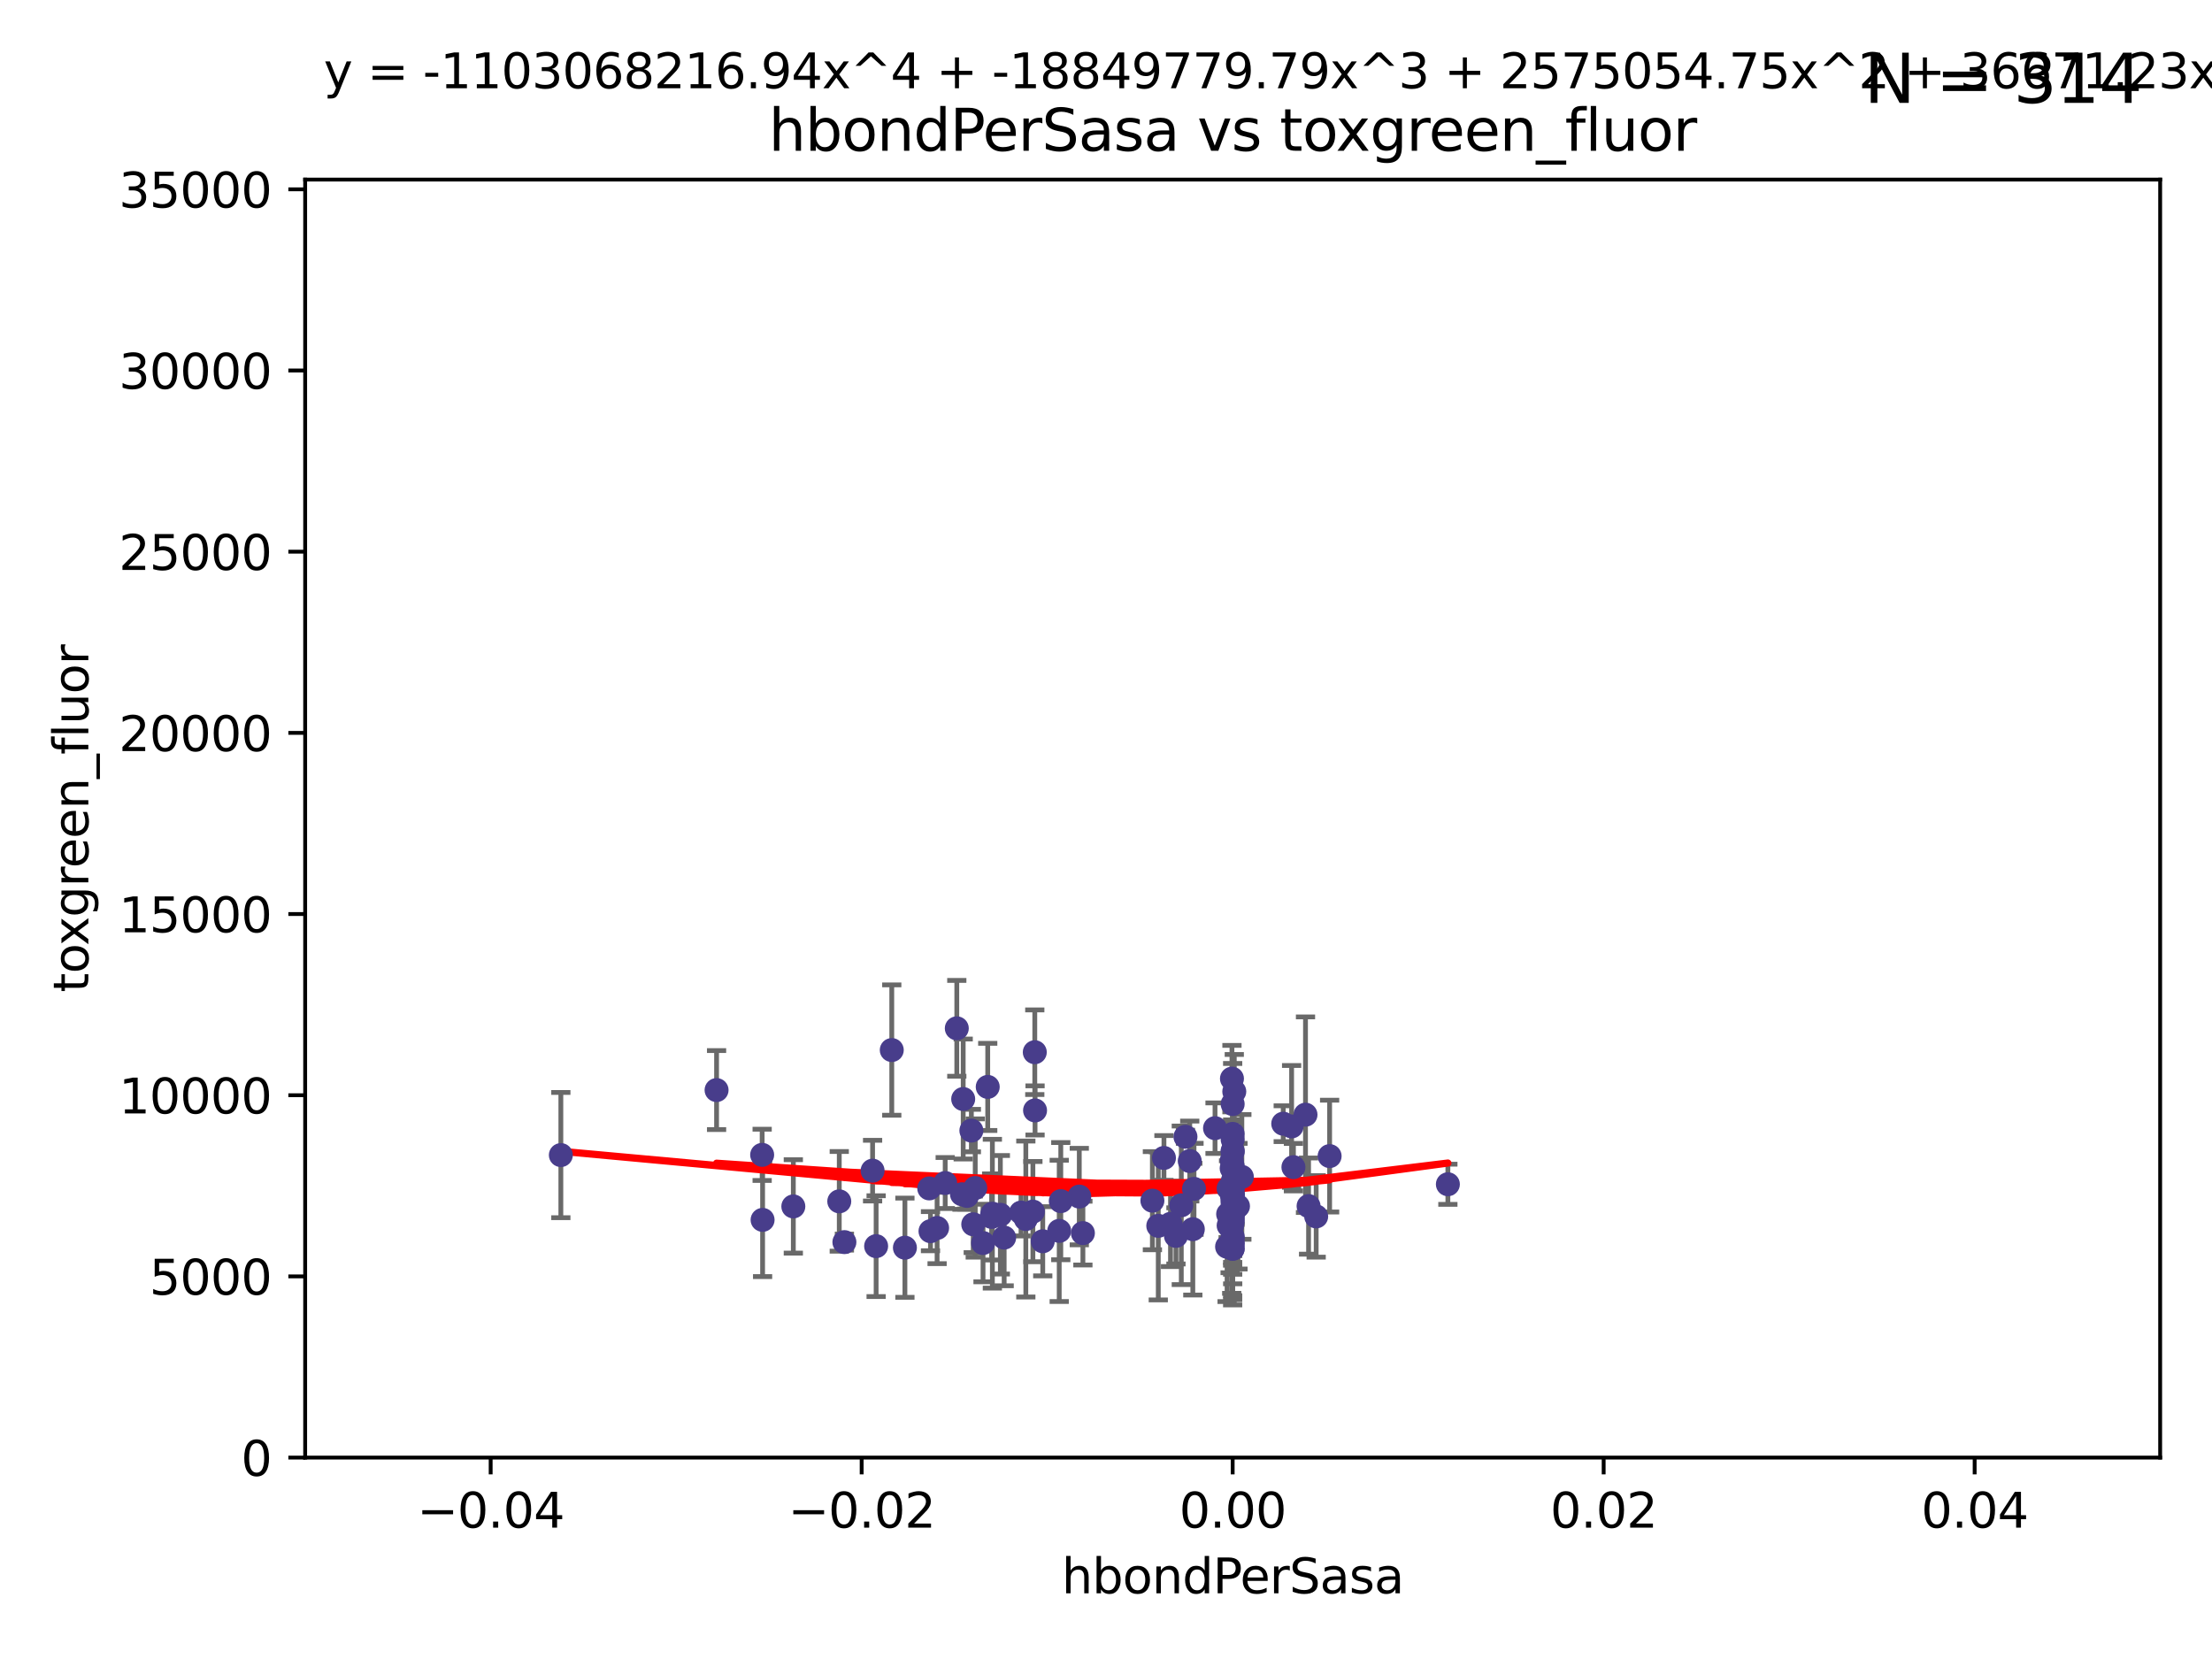 <?xml version="1.0" encoding="utf-8" standalone="no"?>
<!DOCTYPE svg PUBLIC "-//W3C//DTD SVG 1.1//EN"
  "http://www.w3.org/Graphics/SVG/1.1/DTD/svg11.dtd">
<svg xmlns:xlink="http://www.w3.org/1999/xlink" width="460.8pt" height="345.6pt" viewBox="0 0 460.8 345.6" xmlns="http://www.w3.org/2000/svg" version="1.1">
 <defs>
  <style type="text/css">*{stroke-linejoin: round; stroke-linecap: butt}</style>
 </defs>
 <g id="figure_1">
  <g id="patch_1">
   <path d="M 0 345.6 
L 460.8 345.6 
L 460.8 0 
L 0 0 
z
" style="fill: #ffffff"/>
  </g>
  <g id="axes_1">
   <g id="patch_2">
    <path d="M 63.571 303.64 
L 450 303.64 
L 450 37.411 
L 63.571 37.411 
z
" style="fill: #ffffff"/>
   </g>
   <g id="PathCollection_1">
    <defs>
     <path id="mae3372dcf6" d="M 0 1.118 
C 0.297 1.118 0.581 1 0.791 0.791 
C 1 0.581 1.118 0.297 1.118 0 
C 1.118 -0.297 1 -0.581 0.791 -0.791 
C 0.581 -1 0.297 -1.118 0 -1.118 
C -0.297 -1.118 -0.581 -1 -0.791 -0.791 
C -1 -0.581 -1.118 -0.297 -1.118 0 
C -1.118 0.297 -1 0.581 -0.791 0.791 
C -0.581 1 -0.297 1.118 0 1.118 
z
" style="stroke: #483d8b"/>
    </defs>
    <g clip-path="url(#p187b2ecd5b)">
     <use xlink:href="#mae3372dcf6" x="165.265" y="251.32" style="fill: #483d8b; stroke: #483d8b"/>
     <use xlink:href="#mae3372dcf6" x="158.77" y="240.578" style="fill: #483d8b; stroke: #483d8b"/>
     <use xlink:href="#mae3372dcf6" x="213.699" y="253.943" style="fill: #483d8b; stroke: #483d8b"/>
     <use xlink:href="#mae3372dcf6" x="241.29" y="255.365" style="fill: #483d8b; stroke: #483d8b"/>
     <use xlink:href="#mae3372dcf6" x="149.275" y="227.083" style="fill: #483d8b; stroke: #483d8b"/>
     <use xlink:href="#mae3372dcf6" x="220.981" y="250.221" style="fill: #483d8b; stroke: #483d8b"/>
     <use xlink:href="#mae3372dcf6" x="202.745" y="255.047" style="fill: #483d8b; stroke: #483d8b"/>
     <use xlink:href="#mae3372dcf6" x="256.786" y="246.098" style="fill: #483d8b; stroke: #483d8b"/>
     <use xlink:href="#mae3372dcf6" x="200.651" y="228.946" style="fill: #483d8b; stroke: #483d8b"/>
     <use xlink:href="#mae3372dcf6" x="174.834" y="250.263" style="fill: #483d8b; stroke: #483d8b"/>
     <use xlink:href="#mae3372dcf6" x="116.836" y="240.624" style="fill: #483d8b; stroke: #483d8b"/>
     <use xlink:href="#mae3372dcf6" x="205.762" y="226.423" style="fill: #483d8b; stroke: #483d8b"/>
     <use xlink:href="#mae3372dcf6" x="256.255" y="259.495" style="fill: #483d8b; stroke: #483d8b"/>
     <use xlink:href="#mae3372dcf6" x="182.513" y="259.596" style="fill: #483d8b; stroke: #483d8b"/>
     <use xlink:href="#mae3372dcf6" x="255.949" y="255.302" style="fill: #483d8b; stroke: #483d8b"/>
     <use xlink:href="#mae3372dcf6" x="256.656" y="249.172" style="fill: #483d8b; stroke: #483d8b"/>
     <use xlink:href="#mae3372dcf6" x="206.578" y="253.507" style="fill: #483d8b; stroke: #483d8b"/>
     <use xlink:href="#mae3372dcf6" x="256.786" y="258.004" style="fill: #483d8b; stroke: #483d8b"/>
     <use xlink:href="#mae3372dcf6" x="208.393" y="253.061" style="fill: #483d8b; stroke: #483d8b"/>
     <use xlink:href="#mae3372dcf6" x="220.655" y="256.414" style="fill: #483d8b; stroke: #483d8b"/>
     <use xlink:href="#mae3372dcf6" x="199.318" y="214.218" style="fill: #483d8b; stroke: #483d8b"/>
     <use xlink:href="#mae3372dcf6" x="225.588" y="256.879" style="fill: #483d8b; stroke: #483d8b"/>
     <use xlink:href="#mae3372dcf6" x="256.786" y="229.992" style="fill: #483d8b; stroke: #483d8b"/>
     <use xlink:href="#mae3372dcf6" x="203.159" y="247.483" style="fill: #483d8b; stroke: #483d8b"/>
     <use xlink:href="#mae3372dcf6" x="256.653" y="247.001" style="fill: #483d8b; stroke: #483d8b"/>
     <use xlink:href="#mae3372dcf6" x="256.786" y="259.07" style="fill: #483d8b; stroke: #483d8b"/>
     <use xlink:href="#mae3372dcf6" x="256.786" y="249.016" style="fill: #483d8b; stroke: #483d8b"/>
     <use xlink:href="#mae3372dcf6" x="217.224" y="258.579" style="fill: #483d8b; stroke: #483d8b"/>
     <use xlink:href="#mae3372dcf6" x="257.895" y="251.273" style="fill: #483d8b; stroke: #483d8b"/>
     <use xlink:href="#mae3372dcf6" x="256.786" y="248.959" style="fill: #483d8b; stroke: #483d8b"/>
     <use xlink:href="#mae3372dcf6" x="256.786" y="239.925" style="fill: #483d8b; stroke: #483d8b"/>
     <use xlink:href="#mae3372dcf6" x="188.51" y="259.919" style="fill: #483d8b; stroke: #483d8b"/>
     <use xlink:href="#mae3372dcf6" x="256.786" y="253.273" style="fill: #483d8b; stroke: #483d8b"/>
     <use xlink:href="#mae3372dcf6" x="248.733" y="247.662" style="fill: #483d8b; stroke: #483d8b"/>
     <use xlink:href="#mae3372dcf6" x="257.123" y="227.387" style="fill: #483d8b; stroke: #483d8b"/>
     <use xlink:href="#mae3372dcf6" x="202.354" y="235.52" style="fill: #483d8b; stroke: #483d8b"/>
     <use xlink:href="#mae3372dcf6" x="209.186" y="257.813" style="fill: #483d8b; stroke: #483d8b"/>
     <use xlink:href="#mae3372dcf6" x="242.472" y="241.222" style="fill: #483d8b; stroke: #483d8b"/>
     <use xlink:href="#mae3372dcf6" x="256.786" y="236.212" style="fill: #483d8b; stroke: #483d8b"/>
     <use xlink:href="#mae3372dcf6" x="224.835" y="249.271" style="fill: #483d8b; stroke: #483d8b"/>
     <use xlink:href="#mae3372dcf6" x="256.786" y="243.391" style="fill: #483d8b; stroke: #483d8b"/>
     <use xlink:href="#mae3372dcf6" x="193.84" y="256.479" style="fill: #483d8b; stroke: #483d8b"/>
     <use xlink:href="#mae3372dcf6" x="206.729" y="252.837" style="fill: #483d8b; stroke: #483d8b"/>
     <use xlink:href="#mae3372dcf6" x="256.786" y="248.68" style="fill: #483d8b; stroke: #483d8b"/>
     <use xlink:href="#mae3372dcf6" x="212.7" y="252.604" style="fill: #483d8b; stroke: #483d8b"/>
     <use xlink:href="#mae3372dcf6" x="256.786" y="260.157" style="fill: #483d8b; stroke: #483d8b"/>
     <use xlink:href="#mae3372dcf6" x="256.786" y="237.367" style="fill: #483d8b; stroke: #483d8b"/>
     <use xlink:href="#mae3372dcf6" x="274.184" y="253.402" style="fill: #483d8b; stroke: #483d8b"/>
     <use xlink:href="#mae3372dcf6" x="244.973" y="257.458" style="fill: #483d8b; stroke: #483d8b"/>
     <use xlink:href="#mae3372dcf6" x="193.58" y="247.568" style="fill: #483d8b; stroke: #483d8b"/>
     <use xlink:href="#mae3372dcf6" x="256.786" y="242.902" style="fill: #483d8b; stroke: #483d8b"/>
     <use xlink:href="#mae3372dcf6" x="256.603" y="255.386" style="fill: #483d8b; stroke: #483d8b"/>
     <use xlink:href="#mae3372dcf6" x="258.701" y="245.17" style="fill: #483d8b; stroke: #483d8b"/>
     <use xlink:href="#mae3372dcf6" x="255.625" y="259.712" style="fill: #483d8b; stroke: #483d8b"/>
     <use xlink:href="#mae3372dcf6" x="215.565" y="219.195" style="fill: #483d8b; stroke: #483d8b"/>
     <use xlink:href="#mae3372dcf6" x="204.783" y="258.944" style="fill: #483d8b; stroke: #483d8b"/>
     <use xlink:href="#mae3372dcf6" x="267.32" y="234.086" style="fill: #483d8b; stroke: #483d8b"/>
     <use xlink:href="#mae3372dcf6" x="256.786" y="249.11" style="fill: #483d8b; stroke: #483d8b"/>
     <use xlink:href="#mae3372dcf6" x="201.456" y="249.132" style="fill: #483d8b; stroke: #483d8b"/>
     <use xlink:href="#mae3372dcf6" x="255.845" y="252.917" style="fill: #483d8b; stroke: #483d8b"/>
     <use xlink:href="#mae3372dcf6" x="256.786" y="247.598" style="fill: #483d8b; stroke: #483d8b"/>
     <use xlink:href="#mae3372dcf6" x="158.862" y="254.123" style="fill: #483d8b; stroke: #483d8b"/>
     <use xlink:href="#mae3372dcf6" x="195.215" y="255.809" style="fill: #483d8b; stroke: #483d8b"/>
     <use xlink:href="#mae3372dcf6" x="248.486" y="256.059" style="fill: #483d8b; stroke: #483d8b"/>
     <use xlink:href="#mae3372dcf6" x="256.786" y="251.117" style="fill: #483d8b; stroke: #483d8b"/>
     <use xlink:href="#mae3372dcf6" x="215.172" y="252.402" style="fill: #483d8b; stroke: #483d8b"/>
     <use xlink:href="#mae3372dcf6" x="247.846" y="241.867" style="fill: #483d8b; stroke: #483d8b"/>
     <use xlink:href="#mae3372dcf6" x="243.838" y="254.952" style="fill: #483d8b; stroke: #483d8b"/>
     <use xlink:href="#mae3372dcf6" x="246.085" y="251.085" style="fill: #483d8b; stroke: #483d8b"/>
     <use xlink:href="#mae3372dcf6" x="256.786" y="250.121" style="fill: #483d8b; stroke: #483d8b"/>
     <use xlink:href="#mae3372dcf6" x="253.113" y="235.016" style="fill: #483d8b; stroke: #483d8b"/>
     <use xlink:href="#mae3372dcf6" x="196.903" y="246.444" style="fill: #483d8b; stroke: #483d8b"/>
     <use xlink:href="#mae3372dcf6" x="276.984" y="240.836" style="fill: #483d8b; stroke: #483d8b"/>
     <use xlink:href="#mae3372dcf6" x="256.786" y="252.191" style="fill: #483d8b; stroke: #483d8b"/>
     <use xlink:href="#mae3372dcf6" x="200.399" y="248.785" style="fill: #483d8b; stroke: #483d8b"/>
     <use xlink:href="#mae3372dcf6" x="246.954" y="236.813" style="fill: #483d8b; stroke: #483d8b"/>
     <use xlink:href="#mae3372dcf6" x="256.786" y="260.109" style="fill: #483d8b; stroke: #483d8b"/>
     <use xlink:href="#mae3372dcf6" x="269.445" y="243.142" style="fill: #483d8b; stroke: #483d8b"/>
     <use xlink:href="#mae3372dcf6" x="185.772" y="218.744" style="fill: #483d8b; stroke: #483d8b"/>
     <use xlink:href="#mae3372dcf6" x="256.786" y="258.998" style="fill: #483d8b; stroke: #483d8b"/>
     <use xlink:href="#mae3372dcf6" x="256.786" y="247.592" style="fill: #483d8b; stroke: #483d8b"/>
     <use xlink:href="#mae3372dcf6" x="256.786" y="239.752" style="fill: #483d8b; stroke: #483d8b"/>
     <use xlink:href="#mae3372dcf6" x="240.066" y="250.123" style="fill: #483d8b; stroke: #483d8b"/>
     <use xlink:href="#mae3372dcf6" x="256.786" y="257.614" style="fill: #483d8b; stroke: #483d8b"/>
     <use xlink:href="#mae3372dcf6" x="256.639" y="224.698" style="fill: #483d8b; stroke: #483d8b"/>
     <use xlink:href="#mae3372dcf6" x="256.588" y="255.58" style="fill: #483d8b; stroke: #483d8b"/>
     <use xlink:href="#mae3372dcf6" x="257.287" y="251.865" style="fill: #483d8b; stroke: #483d8b"/>
     <use xlink:href="#mae3372dcf6" x="175.904" y="258.755" style="fill: #483d8b; stroke: #483d8b"/>
     <use xlink:href="#mae3372dcf6" x="256.786" y="247.174" style="fill: #483d8b; stroke: #483d8b"/>
     <use xlink:href="#mae3372dcf6" x="181.776" y="243.871" style="fill: #483d8b; stroke: #483d8b"/>
     <use xlink:href="#mae3372dcf6" x="255.932" y="247.602" style="fill: #483d8b; stroke: #483d8b"/>
     <use xlink:href="#mae3372dcf6" x="256.786" y="253.866" style="fill: #483d8b; stroke: #483d8b"/>
     <use xlink:href="#mae3372dcf6" x="256.579" y="243.382" style="fill: #483d8b; stroke: #483d8b"/>
     <use xlink:href="#mae3372dcf6" x="256.786" y="251.989" style="fill: #483d8b; stroke: #483d8b"/>
     <use xlink:href="#mae3372dcf6" x="215.621" y="231.321" style="fill: #483d8b; stroke: #483d8b"/>
     <use xlink:href="#mae3372dcf6" x="272.601" y="251.249" style="fill: #483d8b; stroke: #483d8b"/>
     <use xlink:href="#mae3372dcf6" x="256.6" y="241.729" style="fill: #483d8b; stroke: #483d8b"/>
     <use xlink:href="#mae3372dcf6" x="269.065" y="234.653" style="fill: #483d8b; stroke: #483d8b"/>
     <use xlink:href="#mae3372dcf6" x="301.619" y="246.702" style="fill: #483d8b; stroke: #483d8b"/>
     <use xlink:href="#mae3372dcf6" x="256.793" y="254.539" style="fill: #483d8b; stroke: #483d8b"/>
     <use xlink:href="#mae3372dcf6" x="256.786" y="250.38" style="fill: #483d8b; stroke: #483d8b"/>
     <use xlink:href="#mae3372dcf6" x="271.959" y="232.21" style="fill: #483d8b; stroke: #483d8b"/>
    </g>
   </g>
   <g id="matplotlib.axis_1">
    <g id="xtick_1">
     <g id="line2d_1">
      <defs>
       <path id="mee08840f2a" d="M 0 0 
L 0 3.5 
" style="stroke: #000000; stroke-width: 0.8"/>
      </defs>
      <g>
       <use xlink:href="#mee08840f2a" x="102.214" y="303.64" style="stroke: #000000; stroke-width: 0.8"/>
      </g>
     </g>
     <g id="text_1">
      <!-- −0.04 -->
      <g transform="translate(86.891 318.238)scale(0.1 -0.1)">
       <defs>
        <path id="DejaVuSans-2212" d="M 678 2272 
L 4684 2272 
L 4684 1741 
L 678 1741 
L 678 2272 
z
" transform="scale(0.016)"/>
        <path id="DejaVuSans-30" d="M 2034 4250 
Q 1547 4250 1301 3770 
Q 1056 3291 1056 2328 
Q 1056 1369 1301 889 
Q 1547 409 2034 409 
Q 2525 409 2770 889 
Q 3016 1369 3016 2328 
Q 3016 3291 2770 3770 
Q 2525 4250 2034 4250 
z
M 2034 4750 
Q 2819 4750 3233 4129 
Q 3647 3509 3647 2328 
Q 3647 1150 3233 529 
Q 2819 -91 2034 -91 
Q 1250 -91 836 529 
Q 422 1150 422 2328 
Q 422 3509 836 4129 
Q 1250 4750 2034 4750 
z
" transform="scale(0.016)"/>
        <path id="DejaVuSans-2e" d="M 684 794 
L 1344 794 
L 1344 0 
L 684 0 
L 684 794 
z
" transform="scale(0.016)"/>
        <path id="DejaVuSans-34" d="M 2419 4116 
L 825 1625 
L 2419 1625 
L 2419 4116 
z
M 2253 4666 
L 3047 4666 
L 3047 1625 
L 3713 1625 
L 3713 1100 
L 3047 1100 
L 3047 0 
L 2419 0 
L 2419 1100 
L 313 1100 
L 313 1709 
L 2253 4666 
z
" transform="scale(0.016)"/>
       </defs>
       <use xlink:href="#DejaVuSans-2212"/>
       <use xlink:href="#DejaVuSans-30" x="83.789"/>
       <use xlink:href="#DejaVuSans-2e" x="147.412"/>
       <use xlink:href="#DejaVuSans-30" x="179.199"/>
       <use xlink:href="#DejaVuSans-34" x="242.822"/>
      </g>
     </g>
    </g>
    <g id="xtick_2">
     <g id="line2d_2">
      <g>
       <use xlink:href="#mee08840f2a" x="179.5" y="303.64" style="stroke: #000000; stroke-width: 0.8"/>
      </g>
     </g>
     <g id="text_2">
      <!-- −0.02 -->
      <g transform="translate(164.177 318.238)scale(0.1 -0.1)">
       <defs>
        <path id="DejaVuSans-32" d="M 1228 531 
L 3431 531 
L 3431 0 
L 469 0 
L 469 531 
Q 828 903 1448 1529 
Q 2069 2156 2228 2338 
Q 2531 2678 2651 2914 
Q 2772 3150 2772 3378 
Q 2772 3750 2511 3984 
Q 2250 4219 1831 4219 
Q 1534 4219 1204 4116 
Q 875 4013 500 3803 
L 500 4441 
Q 881 4594 1212 4672 
Q 1544 4750 1819 4750 
Q 2544 4750 2975 4387 
Q 3406 4025 3406 3419 
Q 3406 3131 3298 2873 
Q 3191 2616 2906 2266 
Q 2828 2175 2409 1742 
Q 1991 1309 1228 531 
z
" transform="scale(0.016)"/>
       </defs>
       <use xlink:href="#DejaVuSans-2212"/>
       <use xlink:href="#DejaVuSans-30" x="83.789"/>
       <use xlink:href="#DejaVuSans-2e" x="147.412"/>
       <use xlink:href="#DejaVuSans-30" x="179.199"/>
       <use xlink:href="#DejaVuSans-32" x="242.822"/>
      </g>
     </g>
    </g>
    <g id="xtick_3">
     <g id="line2d_3">
      <g>
       <use xlink:href="#mee08840f2a" x="256.786" y="303.64" style="stroke: #000000; stroke-width: 0.8"/>
      </g>
     </g>
     <g id="text_3">
      <!-- 0.00 -->
      <g transform="translate(245.653 318.238)scale(0.1 -0.1)">
       <use xlink:href="#DejaVuSans-30"/>
       <use xlink:href="#DejaVuSans-2e" x="63.623"/>
       <use xlink:href="#DejaVuSans-30" x="95.41"/>
       <use xlink:href="#DejaVuSans-30" x="159.033"/>
      </g>
     </g>
    </g>
    <g id="xtick_4">
     <g id="line2d_4">
      <g>
       <use xlink:href="#mee08840f2a" x="334.071" y="303.64" style="stroke: #000000; stroke-width: 0.8"/>
      </g>
     </g>
     <g id="text_4">
      <!-- 0.02 -->
      <g transform="translate(322.939 318.238)scale(0.1 -0.1)">
       <use xlink:href="#DejaVuSans-30"/>
       <use xlink:href="#DejaVuSans-2e" x="63.623"/>
       <use xlink:href="#DejaVuSans-30" x="95.41"/>
       <use xlink:href="#DejaVuSans-32" x="159.033"/>
      </g>
     </g>
    </g>
    <g id="xtick_5">
     <g id="line2d_5">
      <g>
       <use xlink:href="#mee08840f2a" x="411.357" y="303.64" style="stroke: #000000; stroke-width: 0.8"/>
      </g>
     </g>
     <g id="text_5">
      <!-- 0.04 -->
      <g transform="translate(400.224 318.238)scale(0.1 -0.1)">
       <use xlink:href="#DejaVuSans-30"/>
       <use xlink:href="#DejaVuSans-2e" x="63.623"/>
       <use xlink:href="#DejaVuSans-30" x="95.41"/>
       <use xlink:href="#DejaVuSans-34" x="159.033"/>
      </g>
     </g>
    </g>
    <g id="text_6">
     <!-- hbondPerSasa -->
     <g transform="translate(221.168 331.917)scale(0.1 -0.1)">
      <defs>
       <path id="DejaVuSans-68" d="M 3513 2113 
L 3513 0 
L 2938 0 
L 2938 2094 
Q 2938 2591 2744 2837 
Q 2550 3084 2163 3084 
Q 1697 3084 1428 2787 
Q 1159 2491 1159 1978 
L 1159 0 
L 581 0 
L 581 4863 
L 1159 4863 
L 1159 2956 
Q 1366 3272 1645 3428 
Q 1925 3584 2291 3584 
Q 2894 3584 3203 3211 
Q 3513 2838 3513 2113 
z
" transform="scale(0.016)"/>
       <path id="DejaVuSans-62" d="M 3116 1747 
Q 3116 2381 2855 2742 
Q 2594 3103 2138 3103 
Q 1681 3103 1420 2742 
Q 1159 2381 1159 1747 
Q 1159 1113 1420 752 
Q 1681 391 2138 391 
Q 2594 391 2855 752 
Q 3116 1113 3116 1747 
z
M 1159 2969 
Q 1341 3281 1617 3432 
Q 1894 3584 2278 3584 
Q 2916 3584 3314 3078 
Q 3713 2572 3713 1747 
Q 3713 922 3314 415 
Q 2916 -91 2278 -91 
Q 1894 -91 1617 61 
Q 1341 213 1159 525 
L 1159 0 
L 581 0 
L 581 4863 
L 1159 4863 
L 1159 2969 
z
" transform="scale(0.016)"/>
       <path id="DejaVuSans-6f" d="M 1959 3097 
Q 1497 3097 1228 2736 
Q 959 2375 959 1747 
Q 959 1119 1226 758 
Q 1494 397 1959 397 
Q 2419 397 2687 759 
Q 2956 1122 2956 1747 
Q 2956 2369 2687 2733 
Q 2419 3097 1959 3097 
z
M 1959 3584 
Q 2709 3584 3137 3096 
Q 3566 2609 3566 1747 
Q 3566 888 3137 398 
Q 2709 -91 1959 -91 
Q 1206 -91 779 398 
Q 353 888 353 1747 
Q 353 2609 779 3096 
Q 1206 3584 1959 3584 
z
" transform="scale(0.016)"/>
       <path id="DejaVuSans-6e" d="M 3513 2113 
L 3513 0 
L 2938 0 
L 2938 2094 
Q 2938 2591 2744 2837 
Q 2550 3084 2163 3084 
Q 1697 3084 1428 2787 
Q 1159 2491 1159 1978 
L 1159 0 
L 581 0 
L 581 3500 
L 1159 3500 
L 1159 2956 
Q 1366 3272 1645 3428 
Q 1925 3584 2291 3584 
Q 2894 3584 3203 3211 
Q 3513 2838 3513 2113 
z
" transform="scale(0.016)"/>
       <path id="DejaVuSans-64" d="M 2906 2969 
L 2906 4863 
L 3481 4863 
L 3481 0 
L 2906 0 
L 2906 525 
Q 2725 213 2448 61 
Q 2172 -91 1784 -91 
Q 1150 -91 751 415 
Q 353 922 353 1747 
Q 353 2572 751 3078 
Q 1150 3584 1784 3584 
Q 2172 3584 2448 3432 
Q 2725 3281 2906 2969 
z
M 947 1747 
Q 947 1113 1208 752 
Q 1469 391 1925 391 
Q 2381 391 2643 752 
Q 2906 1113 2906 1747 
Q 2906 2381 2643 2742 
Q 2381 3103 1925 3103 
Q 1469 3103 1208 2742 
Q 947 2381 947 1747 
z
" transform="scale(0.016)"/>
       <path id="DejaVuSans-50" d="M 1259 4147 
L 1259 2394 
L 2053 2394 
Q 2494 2394 2734 2622 
Q 2975 2850 2975 3272 
Q 2975 3691 2734 3919 
Q 2494 4147 2053 4147 
L 1259 4147 
z
M 628 4666 
L 2053 4666 
Q 2838 4666 3239 4311 
Q 3641 3956 3641 3272 
Q 3641 2581 3239 2228 
Q 2838 1875 2053 1875 
L 1259 1875 
L 1259 0 
L 628 0 
L 628 4666 
z
" transform="scale(0.016)"/>
       <path id="DejaVuSans-65" d="M 3597 1894 
L 3597 1613 
L 953 1613 
Q 991 1019 1311 708 
Q 1631 397 2203 397 
Q 2534 397 2845 478 
Q 3156 559 3463 722 
L 3463 178 
Q 3153 47 2828 -22 
Q 2503 -91 2169 -91 
Q 1331 -91 842 396 
Q 353 884 353 1716 
Q 353 2575 817 3079 
Q 1281 3584 2069 3584 
Q 2775 3584 3186 3129 
Q 3597 2675 3597 1894 
z
M 3022 2063 
Q 3016 2534 2758 2815 
Q 2500 3097 2075 3097 
Q 1594 3097 1305 2825 
Q 1016 2553 972 2059 
L 3022 2063 
z
" transform="scale(0.016)"/>
       <path id="DejaVuSans-72" d="M 2631 2963 
Q 2534 3019 2420 3045 
Q 2306 3072 2169 3072 
Q 1681 3072 1420 2755 
Q 1159 2438 1159 1844 
L 1159 0 
L 581 0 
L 581 3500 
L 1159 3500 
L 1159 2956 
Q 1341 3275 1631 3429 
Q 1922 3584 2338 3584 
Q 2397 3584 2469 3576 
Q 2541 3569 2628 3553 
L 2631 2963 
z
" transform="scale(0.016)"/>
       <path id="DejaVuSans-53" d="M 3425 4513 
L 3425 3897 
Q 3066 4069 2747 4153 
Q 2428 4238 2131 4238 
Q 1616 4238 1336 4038 
Q 1056 3838 1056 3469 
Q 1056 3159 1242 3001 
Q 1428 2844 1947 2747 
L 2328 2669 
Q 3034 2534 3370 2195 
Q 3706 1856 3706 1288 
Q 3706 609 3251 259 
Q 2797 -91 1919 -91 
Q 1588 -91 1214 -16 
Q 841 59 441 206 
L 441 856 
Q 825 641 1194 531 
Q 1563 422 1919 422 
Q 2459 422 2753 634 
Q 3047 847 3047 1241 
Q 3047 1584 2836 1778 
Q 2625 1972 2144 2069 
L 1759 2144 
Q 1053 2284 737 2584 
Q 422 2884 422 3419 
Q 422 4038 858 4394 
Q 1294 4750 2059 4750 
Q 2388 4750 2728 4690 
Q 3069 4631 3425 4513 
z
" transform="scale(0.016)"/>
       <path id="DejaVuSans-61" d="M 2194 1759 
Q 1497 1759 1228 1600 
Q 959 1441 959 1056 
Q 959 750 1161 570 
Q 1363 391 1709 391 
Q 2188 391 2477 730 
Q 2766 1069 2766 1631 
L 2766 1759 
L 2194 1759 
z
M 3341 1997 
L 3341 0 
L 2766 0 
L 2766 531 
Q 2569 213 2275 61 
Q 1981 -91 1556 -91 
Q 1019 -91 701 211 
Q 384 513 384 1019 
Q 384 1609 779 1909 
Q 1175 2209 1959 2209 
L 2766 2209 
L 2766 2266 
Q 2766 2663 2505 2880 
Q 2244 3097 1772 3097 
Q 1472 3097 1187 3025 
Q 903 2953 641 2809 
L 641 3341 
Q 956 3463 1253 3523 
Q 1550 3584 1831 3584 
Q 2591 3584 2966 3190 
Q 3341 2797 3341 1997 
z
" transform="scale(0.016)"/>
       <path id="DejaVuSans-73" d="M 2834 3397 
L 2834 2853 
Q 2591 2978 2328 3040 
Q 2066 3103 1784 3103 
Q 1356 3103 1142 2972 
Q 928 2841 928 2578 
Q 928 2378 1081 2264 
Q 1234 2150 1697 2047 
L 1894 2003 
Q 2506 1872 2764 1633 
Q 3022 1394 3022 966 
Q 3022 478 2636 193 
Q 2250 -91 1575 -91 
Q 1294 -91 989 -36 
Q 684 19 347 128 
L 347 722 
Q 666 556 975 473 
Q 1284 391 1588 391 
Q 1994 391 2212 530 
Q 2431 669 2431 922 
Q 2431 1156 2273 1281 
Q 2116 1406 1581 1522 
L 1381 1569 
Q 847 1681 609 1914 
Q 372 2147 372 2553 
Q 372 3047 722 3315 
Q 1072 3584 1716 3584 
Q 2034 3584 2315 3537 
Q 2597 3491 2834 3397 
z
" transform="scale(0.016)"/>
      </defs>
      <use xlink:href="#DejaVuSans-68"/>
      <use xlink:href="#DejaVuSans-62" x="63.379"/>
      <use xlink:href="#DejaVuSans-6f" x="126.855"/>
      <use xlink:href="#DejaVuSans-6e" x="188.037"/>
      <use xlink:href="#DejaVuSans-64" x="251.416"/>
      <use xlink:href="#DejaVuSans-50" x="314.893"/>
      <use xlink:href="#DejaVuSans-65" x="371.57"/>
      <use xlink:href="#DejaVuSans-72" x="433.094"/>
      <use xlink:href="#DejaVuSans-53" x="474.207"/>
      <use xlink:href="#DejaVuSans-61" x="537.684"/>
      <use xlink:href="#DejaVuSans-73" x="598.963"/>
      <use xlink:href="#DejaVuSans-61" x="651.062"/>
     </g>
    </g>
   </g>
   <g id="matplotlib.axis_2">
    <g id="ytick_1">
     <g id="line2d_6">
      <defs>
       <path id="m0d5bd052bd" d="M 0 0 
L -3.5 0 
" style="stroke: #000000; stroke-width: 0.8"/>
      </defs>
      <g>
       <use xlink:href="#m0d5bd052bd" x="63.571" y="303.64" style="stroke: #000000; stroke-width: 0.8"/>
      </g>
     </g>
     <g id="text_7">
      <!-- 0 -->
      <g transform="translate(50.209 307.439)scale(0.1 -0.1)">
       <use xlink:href="#DejaVuSans-30"/>
      </g>
     </g>
    </g>
    <g id="ytick_2">
     <g id="line2d_7">
      <g>
       <use xlink:href="#m0d5bd052bd" x="63.571" y="265.897" style="stroke: #000000; stroke-width: 0.8"/>
      </g>
     </g>
     <g id="text_8">
      <!-- 5000 -->
      <g transform="translate(31.121 269.696)scale(0.1 -0.1)">
       <defs>
        <path id="DejaVuSans-35" d="M 691 4666 
L 3169 4666 
L 3169 4134 
L 1269 4134 
L 1269 2991 
Q 1406 3038 1543 3061 
Q 1681 3084 1819 3084 
Q 2600 3084 3056 2656 
Q 3513 2228 3513 1497 
Q 3513 744 3044 326 
Q 2575 -91 1722 -91 
Q 1428 -91 1123 -41 
Q 819 9 494 109 
L 494 744 
Q 775 591 1075 516 
Q 1375 441 1709 441 
Q 2250 441 2565 725 
Q 2881 1009 2881 1497 
Q 2881 1984 2565 2268 
Q 2250 2553 1709 2553 
Q 1456 2553 1204 2497 
Q 953 2441 691 2322 
L 691 4666 
z
" transform="scale(0.016)"/>
       </defs>
       <use xlink:href="#DejaVuSans-35"/>
       <use xlink:href="#DejaVuSans-30" x="63.623"/>
       <use xlink:href="#DejaVuSans-30" x="127.246"/>
       <use xlink:href="#DejaVuSans-30" x="190.869"/>
      </g>
     </g>
    </g>
    <g id="ytick_3">
     <g id="line2d_8">
      <g>
       <use xlink:href="#m0d5bd052bd" x="63.571" y="228.154" style="stroke: #000000; stroke-width: 0.8"/>
      </g>
     </g>
     <g id="text_9">
      <!-- 10000 -->
      <g transform="translate(24.759 231.953)scale(0.1 -0.1)">
       <defs>
        <path id="DejaVuSans-31" d="M 794 531 
L 1825 531 
L 1825 4091 
L 703 3866 
L 703 4441 
L 1819 4666 
L 2450 4666 
L 2450 531 
L 3481 531 
L 3481 0 
L 794 0 
L 794 531 
z
" transform="scale(0.016)"/>
       </defs>
       <use xlink:href="#DejaVuSans-31"/>
       <use xlink:href="#DejaVuSans-30" x="63.623"/>
       <use xlink:href="#DejaVuSans-30" x="127.246"/>
       <use xlink:href="#DejaVuSans-30" x="190.869"/>
       <use xlink:href="#DejaVuSans-30" x="254.492"/>
      </g>
     </g>
    </g>
    <g id="ytick_4">
     <g id="line2d_9">
      <g>
       <use xlink:href="#m0d5bd052bd" x="63.571" y="190.411" style="stroke: #000000; stroke-width: 0.8"/>
      </g>
     </g>
     <g id="text_10">
      <!-- 15000 -->
      <g transform="translate(24.759 194.21)scale(0.1 -0.1)">
       <use xlink:href="#DejaVuSans-31"/>
       <use xlink:href="#DejaVuSans-35" x="63.623"/>
       <use xlink:href="#DejaVuSans-30" x="127.246"/>
       <use xlink:href="#DejaVuSans-30" x="190.869"/>
       <use xlink:href="#DejaVuSans-30" x="254.492"/>
      </g>
     </g>
    </g>
    <g id="ytick_5">
     <g id="line2d_10">
      <g>
       <use xlink:href="#m0d5bd052bd" x="63.571" y="152.668" style="stroke: #000000; stroke-width: 0.8"/>
      </g>
     </g>
     <g id="text_11">
      <!-- 20000 -->
      <g transform="translate(24.759 156.467)scale(0.1 -0.1)">
       <use xlink:href="#DejaVuSans-32"/>
       <use xlink:href="#DejaVuSans-30" x="63.623"/>
       <use xlink:href="#DejaVuSans-30" x="127.246"/>
       <use xlink:href="#DejaVuSans-30" x="190.869"/>
       <use xlink:href="#DejaVuSans-30" x="254.492"/>
      </g>
     </g>
    </g>
    <g id="ytick_6">
     <g id="line2d_11">
      <g>
       <use xlink:href="#m0d5bd052bd" x="63.571" y="114.925" style="stroke: #000000; stroke-width: 0.8"/>
      </g>
     </g>
     <g id="text_12">
      <!-- 25000 -->
      <g transform="translate(24.759 118.724)scale(0.1 -0.1)">
       <use xlink:href="#DejaVuSans-32"/>
       <use xlink:href="#DejaVuSans-35" x="63.623"/>
       <use xlink:href="#DejaVuSans-30" x="127.246"/>
       <use xlink:href="#DejaVuSans-30" x="190.869"/>
       <use xlink:href="#DejaVuSans-30" x="254.492"/>
      </g>
     </g>
    </g>
    <g id="ytick_7">
     <g id="line2d_12">
      <g>
       <use xlink:href="#m0d5bd052bd" x="63.571" y="77.181" style="stroke: #000000; stroke-width: 0.8"/>
      </g>
     </g>
     <g id="text_13">
      <!-- 30000 -->
      <g transform="translate(24.759 80.981)scale(0.1 -0.1)">
       <defs>
        <path id="DejaVuSans-33" d="M 2597 2516 
Q 3050 2419 3304 2112 
Q 3559 1806 3559 1356 
Q 3559 666 3084 287 
Q 2609 -91 1734 -91 
Q 1441 -91 1130 -33 
Q 819 25 488 141 
L 488 750 
Q 750 597 1062 519 
Q 1375 441 1716 441 
Q 2309 441 2620 675 
Q 2931 909 2931 1356 
Q 2931 1769 2642 2001 
Q 2353 2234 1838 2234 
L 1294 2234 
L 1294 2753 
L 1863 2753 
Q 2328 2753 2575 2939 
Q 2822 3125 2822 3475 
Q 2822 3834 2567 4026 
Q 2313 4219 1838 4219 
Q 1578 4219 1281 4162 
Q 984 4106 628 3988 
L 628 4550 
Q 988 4650 1302 4700 
Q 1616 4750 1894 4750 
Q 2613 4750 3031 4423 
Q 3450 4097 3450 3541 
Q 3450 3153 3228 2886 
Q 3006 2619 2597 2516 
z
" transform="scale(0.016)"/>
       </defs>
       <use xlink:href="#DejaVuSans-33"/>
       <use xlink:href="#DejaVuSans-30" x="63.623"/>
       <use xlink:href="#DejaVuSans-30" x="127.246"/>
       <use xlink:href="#DejaVuSans-30" x="190.869"/>
       <use xlink:href="#DejaVuSans-30" x="254.492"/>
      </g>
     </g>
    </g>
    <g id="ytick_8">
     <g id="line2d_13">
      <g>
       <use xlink:href="#m0d5bd052bd" x="63.571" y="39.438" style="stroke: #000000; stroke-width: 0.8"/>
      </g>
     </g>
     <g id="text_14">
      <!-- 35000 -->
      <g transform="translate(24.759 43.238)scale(0.1 -0.1)">
       <use xlink:href="#DejaVuSans-33"/>
       <use xlink:href="#DejaVuSans-35" x="63.623"/>
       <use xlink:href="#DejaVuSans-30" x="127.246"/>
       <use xlink:href="#DejaVuSans-30" x="190.869"/>
       <use xlink:href="#DejaVuSans-30" x="254.492"/>
      </g>
     </g>
    </g>
    <g id="text_15">
     <!-- toxgreen_fluor -->
     <g transform="translate(18.401 206.72)rotate(-90)scale(0.1 -0.1)">
      <defs>
       <path id="DejaVuSans-74" d="M 1172 4494 
L 1172 3500 
L 2356 3500 
L 2356 3053 
L 1172 3053 
L 1172 1153 
Q 1172 725 1289 603 
Q 1406 481 1766 481 
L 2356 481 
L 2356 0 
L 1766 0 
Q 1100 0 847 248 
Q 594 497 594 1153 
L 594 3053 
L 172 3053 
L 172 3500 
L 594 3500 
L 594 4494 
L 1172 4494 
z
" transform="scale(0.016)"/>
       <path id="DejaVuSans-78" d="M 3513 3500 
L 2247 1797 
L 3578 0 
L 2900 0 
L 1881 1375 
L 863 0 
L 184 0 
L 1544 1831 
L 300 3500 
L 978 3500 
L 1906 2253 
L 2834 3500 
L 3513 3500 
z
" transform="scale(0.016)"/>
       <path id="DejaVuSans-67" d="M 2906 1791 
Q 2906 2416 2648 2759 
Q 2391 3103 1925 3103 
Q 1463 3103 1205 2759 
Q 947 2416 947 1791 
Q 947 1169 1205 825 
Q 1463 481 1925 481 
Q 2391 481 2648 825 
Q 2906 1169 2906 1791 
z
M 3481 434 
Q 3481 -459 3084 -895 
Q 2688 -1331 1869 -1331 
Q 1566 -1331 1297 -1286 
Q 1028 -1241 775 -1147 
L 775 -588 
Q 1028 -725 1275 -790 
Q 1522 -856 1778 -856 
Q 2344 -856 2625 -561 
Q 2906 -266 2906 331 
L 2906 616 
Q 2728 306 2450 153 
Q 2172 0 1784 0 
Q 1141 0 747 490 
Q 353 981 353 1791 
Q 353 2603 747 3093 
Q 1141 3584 1784 3584 
Q 2172 3584 2450 3431 
Q 2728 3278 2906 2969 
L 2906 3500 
L 3481 3500 
L 3481 434 
z
" transform="scale(0.016)"/>
       <path id="DejaVuSans-5f" d="M 3263 -1063 
L 3263 -1509 
L -63 -1509 
L -63 -1063 
L 3263 -1063 
z
" transform="scale(0.016)"/>
       <path id="DejaVuSans-66" d="M 2375 4863 
L 2375 4384 
L 1825 4384 
Q 1516 4384 1395 4259 
Q 1275 4134 1275 3809 
L 1275 3500 
L 2222 3500 
L 2222 3053 
L 1275 3053 
L 1275 0 
L 697 0 
L 697 3053 
L 147 3053 
L 147 3500 
L 697 3500 
L 697 3744 
Q 697 4328 969 4595 
Q 1241 4863 1831 4863 
L 2375 4863 
z
" transform="scale(0.016)"/>
       <path id="DejaVuSans-6c" d="M 603 4863 
L 1178 4863 
L 1178 0 
L 603 0 
L 603 4863 
z
" transform="scale(0.016)"/>
       <path id="DejaVuSans-75" d="M 544 1381 
L 544 3500 
L 1119 3500 
L 1119 1403 
Q 1119 906 1312 657 
Q 1506 409 1894 409 
Q 2359 409 2629 706 
Q 2900 1003 2900 1516 
L 2900 3500 
L 3475 3500 
L 3475 0 
L 2900 0 
L 2900 538 
Q 2691 219 2414 64 
Q 2138 -91 1772 -91 
Q 1169 -91 856 284 
Q 544 659 544 1381 
z
M 1991 3584 
L 1991 3584 
z
" transform="scale(0.016)"/>
      </defs>
      <use xlink:href="#DejaVuSans-74"/>
      <use xlink:href="#DejaVuSans-6f" x="39.209"/>
      <use xlink:href="#DejaVuSans-78" x="97.266"/>
      <use xlink:href="#DejaVuSans-67" x="156.445"/>
      <use xlink:href="#DejaVuSans-72" x="219.922"/>
      <use xlink:href="#DejaVuSans-65" x="258.785"/>
      <use xlink:href="#DejaVuSans-65" x="320.309"/>
      <use xlink:href="#DejaVuSans-6e" x="381.832"/>
      <use xlink:href="#DejaVuSans-5f" x="445.211"/>
      <use xlink:href="#DejaVuSans-66" x="495.211"/>
      <use xlink:href="#DejaVuSans-6c" x="530.416"/>
      <use xlink:href="#DejaVuSans-75" x="558.199"/>
      <use xlink:href="#DejaVuSans-6f" x="621.578"/>
      <use xlink:href="#DejaVuSans-72" x="682.76"/>
     </g>
    </g>
   </g>
   <g id="LineCollection_1">
    <path d="M 165.265 261.048 
L 165.265 241.592 
" clip-path="url(#p187b2ecd5b)" style="fill: none; stroke: #696969"/>
    <path d="M 158.77 245.917 
L 158.77 235.238 
" clip-path="url(#p187b2ecd5b)" style="fill: none; stroke: #696969"/>
    <path d="M 213.699 270.188 
L 213.699 237.698 
" clip-path="url(#p187b2ecd5b)" style="fill: none; stroke: #696969"/>
    <path d="M 241.29 270.801 
L 241.29 239.929 
" clip-path="url(#p187b2ecd5b)" style="fill: none; stroke: #696969"/>
    <path d="M 149.275 235.308 
L 149.275 218.859 
" clip-path="url(#p187b2ecd5b)" style="fill: none; stroke: #696969"/>
    <path d="M 220.981 262.426 
L 220.981 238.016 
" clip-path="url(#p187b2ecd5b)" style="fill: none; stroke: #696969"/>
    <path d="M 202.745 260.941 
L 202.745 249.153 
" clip-path="url(#p187b2ecd5b)" style="fill: none; stroke: #696969"/>
    <path d="M 256.786 252.348 
L 256.786 239.848 
" clip-path="url(#p187b2ecd5b)" style="fill: none; stroke: #696969"/>
    <path d="M 200.651 241.44 
L 200.651 216.451 
" clip-path="url(#p187b2ecd5b)" style="fill: none; stroke: #696969"/>
    <path d="M 174.834 260.642 
L 174.834 239.884 
" clip-path="url(#p187b2ecd5b)" style="fill: none; stroke: #696969"/>
    <path d="M 116.836 253.668 
L 116.836 227.581 
" clip-path="url(#p187b2ecd5b)" style="fill: none; stroke: #696969"/>
    <path d="M 205.762 235.498 
L 205.762 217.347 
" clip-path="url(#p187b2ecd5b)" style="fill: none; stroke: #696969"/>
    <path d="M 256.255 265.131 
L 256.255 253.859 
" clip-path="url(#p187b2ecd5b)" style="fill: none; stroke: #696969"/>
    <path d="M 182.513 270.1 
L 182.513 249.093 
" clip-path="url(#p187b2ecd5b)" style="fill: none; stroke: #696969"/>
    <path d="M 255.949 258.65 
L 255.949 251.953 
" clip-path="url(#p187b2ecd5b)" style="fill: none; stroke: #696969"/>
    <path d="M 256.656 254.049 
L 256.656 244.296 
" clip-path="url(#p187b2ecd5b)" style="fill: none; stroke: #696969"/>
    <path d="M 206.578 262.474 
L 206.578 244.54 
" clip-path="url(#p187b2ecd5b)" style="fill: none; stroke: #696969"/>
    <path d="M 256.786 263.573 
L 256.786 252.435 
" clip-path="url(#p187b2ecd5b)" style="fill: none; stroke: #696969"/>
    <path d="M 208.393 265.403 
L 208.393 240.719 
" clip-path="url(#p187b2ecd5b)" style="fill: none; stroke: #696969"/>
    <path d="M 220.655 271.132 
L 220.655 241.697 
" clip-path="url(#p187b2ecd5b)" style="fill: none; stroke: #696969"/>
    <path d="M 199.318 224.199 
L 199.318 204.238 
" clip-path="url(#p187b2ecd5b)" style="fill: none; stroke: #696969"/>
    <path d="M 225.588 263.523 
L 225.588 250.236 
" clip-path="url(#p187b2ecd5b)" style="fill: none; stroke: #696969"/>
    <path d="M 256.786 238.443 
L 256.786 221.542 
" clip-path="url(#p187b2ecd5b)" style="fill: none; stroke: #696969"/>
    <path d="M 203.159 261.884 
L 203.159 233.082 
" clip-path="url(#p187b2ecd5b)" style="fill: none; stroke: #696969"/>
    <path d="M 256.653 255.377 
L 256.653 238.626 
" clip-path="url(#p187b2ecd5b)" style="fill: none; stroke: #696969"/>
    <path d="M 256.786 265.454 
L 256.786 252.687 
" clip-path="url(#p187b2ecd5b)" style="fill: none; stroke: #696969"/>
    <path d="M 256.786 257.55 
L 256.786 240.482 
" clip-path="url(#p187b2ecd5b)" style="fill: none; stroke: #696969"/>
    <path d="M 217.224 265.789 
L 217.224 251.37 
" clip-path="url(#p187b2ecd5b)" style="fill: none; stroke: #696969"/>
    <path d="M 257.895 264.36 
L 257.895 238.187 
" clip-path="url(#p187b2ecd5b)" style="fill: none; stroke: #696969"/>
    <path d="M 256.786 254.185 
L 256.786 243.733 
" clip-path="url(#p187b2ecd5b)" style="fill: none; stroke: #696969"/>
    <path d="M 256.786 244.53 
L 256.786 235.321 
" clip-path="url(#p187b2ecd5b)" style="fill: none; stroke: #696969"/>
    <path d="M 188.51 270.254 
L 188.51 249.584 
" clip-path="url(#p187b2ecd5b)" style="fill: none; stroke: #696969"/>
    <path d="M 256.786 259.815 
L 256.786 246.731 
" clip-path="url(#p187b2ecd5b)" style="fill: none; stroke: #696969"/>
    <path d="M 248.733 257.148 
L 248.733 238.177 
" clip-path="url(#p187b2ecd5b)" style="fill: none; stroke: #696969"/>
    <path d="M 257.123 235.103 
L 257.123 219.67 
" clip-path="url(#p187b2ecd5b)" style="fill: none; stroke: #696969"/>
    <path d="M 202.354 239.945 
L 202.354 231.096 
" clip-path="url(#p187b2ecd5b)" style="fill: none; stroke: #696969"/>
    <path d="M 209.186 267.847 
L 209.186 247.779 
" clip-path="url(#p187b2ecd5b)" style="fill: none; stroke: #696969"/>
    <path d="M 242.472 245.878 
L 242.472 236.566 
" clip-path="url(#p187b2ecd5b)" style="fill: none; stroke: #696969"/>
    <path d="M 256.786 245.157 
L 256.786 227.268 
" clip-path="url(#p187b2ecd5b)" style="fill: none; stroke: #696969"/>
    <path d="M 224.835 259.322 
L 224.835 239.219 
" clip-path="url(#p187b2ecd5b)" style="fill: none; stroke: #696969"/>
    <path d="M 256.786 248.231 
L 256.786 238.551 
" clip-path="url(#p187b2ecd5b)" style="fill: none; stroke: #696969"/>
    <path d="M 193.84 260.554 
L 193.84 252.403 
" clip-path="url(#p187b2ecd5b)" style="fill: none; stroke: #696969"/>
    <path d="M 206.729 268.337 
L 206.729 237.337 
" clip-path="url(#p187b2ecd5b)" style="fill: none; stroke: #696969"/>
    <path d="M 256.786 253.338 
L 256.786 244.022 
" clip-path="url(#p187b2ecd5b)" style="fill: none; stroke: #696969"/>
    <path d="M 212.7 257.472 
L 212.7 247.736 
" clip-path="url(#p187b2ecd5b)" style="fill: none; stroke: #696969"/>
    <path d="M 256.786 270.749 
L 256.786 249.564 
" clip-path="url(#p187b2ecd5b)" style="fill: none; stroke: #696969"/>
    <path d="M 256.786 245.066 
L 256.786 229.669 
" clip-path="url(#p187b2ecd5b)" style="fill: none; stroke: #696969"/>
    <path d="M 274.184 261.89 
L 274.184 244.913 
" clip-path="url(#p187b2ecd5b)" style="fill: none; stroke: #696969"/>
    <path d="M 244.973 263.306 
L 244.973 251.61 
" clip-path="url(#p187b2ecd5b)" style="fill: none; stroke: #696969"/>
    <path d="M 193.58 248.27 
L 193.58 246.865 
" clip-path="url(#p187b2ecd5b)" style="fill: none; stroke: #696969"/>
    <path d="M 256.786 252.514 
L 256.786 233.29 
" clip-path="url(#p187b2ecd5b)" style="fill: none; stroke: #696969"/>
    <path d="M 256.603 260.937 
L 256.603 249.835 
" clip-path="url(#p187b2ecd5b)" style="fill: none; stroke: #696969"/>
    <path d="M 258.701 258.162 
L 258.701 232.179 
" clip-path="url(#p187b2ecd5b)" style="fill: none; stroke: #696969"/>
    <path d="M 255.625 271.138 
L 255.625 248.286 
" clip-path="url(#p187b2ecd5b)" style="fill: none; stroke: #696969"/>
    <path d="M 215.565 228.008 
L 215.565 210.382 
" clip-path="url(#p187b2ecd5b)" style="fill: none; stroke: #696969"/>
    <path d="M 204.783 267.024 
L 204.783 250.864 
" clip-path="url(#p187b2ecd5b)" style="fill: none; stroke: #696969"/>
    <path d="M 267.32 237.817 
L 267.32 230.356 
" clip-path="url(#p187b2ecd5b)" style="fill: none; stroke: #696969"/>
    <path d="M 256.786 256.719 
L 256.786 241.501 
" clip-path="url(#p187b2ecd5b)" style="fill: none; stroke: #696969"/>
    <path d="M 201.456 251.866 
L 201.456 246.398 
" clip-path="url(#p187b2ecd5b)" style="fill: none; stroke: #696969"/>
    <path d="M 255.845 257.794 
L 255.845 248.039 
" clip-path="url(#p187b2ecd5b)" style="fill: none; stroke: #696969"/>
    <path d="M 256.786 249.286 
L 256.786 245.91 
" clip-path="url(#p187b2ecd5b)" style="fill: none; stroke: #696969"/>
    <path d="M 158.862 265.936 
L 158.862 242.31 
" clip-path="url(#p187b2ecd5b)" style="fill: none; stroke: #696969"/>
    <path d="M 195.215 263.237 
L 195.215 248.381 
" clip-path="url(#p187b2ecd5b)" style="fill: none; stroke: #696969"/>
    <path d="M 248.486 269.773 
L 248.486 242.344 
" clip-path="url(#p187b2ecd5b)" style="fill: none; stroke: #696969"/>
    <path d="M 256.786 251.823 
L 256.786 250.41 
" clip-path="url(#p187b2ecd5b)" style="fill: none; stroke: #696969"/>
    <path d="M 215.172 262.839 
L 215.172 241.965 
" clip-path="url(#p187b2ecd5b)" style="fill: none; stroke: #696969"/>
    <path d="M 247.846 250.191 
L 247.846 233.543 
" clip-path="url(#p187b2ecd5b)" style="fill: none; stroke: #696969"/>
    <path d="M 243.838 263.849 
L 243.838 246.056 
" clip-path="url(#p187b2ecd5b)" style="fill: none; stroke: #696969"/>
    <path d="M 246.085 267.598 
L 246.085 234.571 
" clip-path="url(#p187b2ecd5b)" style="fill: none; stroke: #696969"/>
    <path d="M 256.786 256.736 
L 256.786 243.507 
" clip-path="url(#p187b2ecd5b)" style="fill: none; stroke: #696969"/>
    <path d="M 253.113 240.281 
L 253.113 229.751 
" clip-path="url(#p187b2ecd5b)" style="fill: none; stroke: #696969"/>
    <path d="M 196.903 251.757 
L 196.903 241.132 
" clip-path="url(#p187b2ecd5b)" style="fill: none; stroke: #696969"/>
    <path d="M 276.984 252.48 
L 276.984 229.192 
" clip-path="url(#p187b2ecd5b)" style="fill: none; stroke: #696969"/>
    <path d="M 256.786 260.513 
L 256.786 243.869 
" clip-path="url(#p187b2ecd5b)" style="fill: none; stroke: #696969"/>
    <path d="M 200.399 251.921 
L 200.399 245.65 
" clip-path="url(#p187b2ecd5b)" style="fill: none; stroke: #696969"/>
    <path d="M 246.954 238.181 
L 246.954 235.445 
" clip-path="url(#p187b2ecd5b)" style="fill: none; stroke: #696969"/>
    <path d="M 256.786 271.842 
L 256.786 248.376 
" clip-path="url(#p187b2ecd5b)" style="fill: none; stroke: #696969"/>
    <path d="M 269.445 248.082 
L 269.445 238.202 
" clip-path="url(#p187b2ecd5b)" style="fill: none; stroke: #696969"/>
    <path d="M 185.772 232.323 
L 185.772 205.165 
" clip-path="url(#p187b2ecd5b)" style="fill: none; stroke: #696969"/>
    <path d="M 256.786 269.917 
L 256.786 248.08 
" clip-path="url(#p187b2ecd5b)" style="fill: none; stroke: #696969"/>
    <path d="M 256.786 261.561 
L 256.786 233.624 
" clip-path="url(#p187b2ecd5b)" style="fill: none; stroke: #696969"/>
    <path d="M 256.786 244.179 
L 256.786 235.324 
" clip-path="url(#p187b2ecd5b)" style="fill: none; stroke: #696969"/>
    <path d="M 240.066 260.345 
L 240.066 239.902 
" clip-path="url(#p187b2ecd5b)" style="fill: none; stroke: #696969"/>
    <path d="M 256.786 260.617 
L 256.786 254.611 
" clip-path="url(#p187b2ecd5b)" style="fill: none; stroke: #696969"/>
    <path d="M 256.639 231.622 
L 256.639 217.775 
" clip-path="url(#p187b2ecd5b)" style="fill: none; stroke: #696969"/>
    <path d="M 256.588 269.426 
L 256.588 241.734 
" clip-path="url(#p187b2ecd5b)" style="fill: none; stroke: #696969"/>
    <path d="M 257.287 255.065 
L 257.287 248.665 
" clip-path="url(#p187b2ecd5b)" style="fill: none; stroke: #696969"/>
    <path d="M 175.904 260.421 
L 175.904 257.089 
" clip-path="url(#p187b2ecd5b)" style="fill: none; stroke: #696969"/>
    <path d="M 256.786 259.065 
L 256.786 235.282 
" clip-path="url(#p187b2ecd5b)" style="fill: none; stroke: #696969"/>
    <path d="M 181.776 250.193 
L 181.776 237.548 
" clip-path="url(#p187b2ecd5b)" style="fill: none; stroke: #696969"/>
    <path d="M 255.932 253.394 
L 255.932 241.81 
" clip-path="url(#p187b2ecd5b)" style="fill: none; stroke: #696969"/>
    <path d="M 256.786 262.979 
L 256.786 244.753 
" clip-path="url(#p187b2ecd5b)" style="fill: none; stroke: #696969"/>
    <path d="M 256.579 248.124 
L 256.579 238.641 
" clip-path="url(#p187b2ecd5b)" style="fill: none; stroke: #696969"/>
    <path d="M 256.786 260.419 
L 256.786 243.558 
" clip-path="url(#p187b2ecd5b)" style="fill: none; stroke: #696969"/>
    <path d="M 215.621 236.441 
L 215.621 226.202 
" clip-path="url(#p187b2ecd5b)" style="fill: none; stroke: #696969"/>
    <path d="M 272.601 261.266 
L 272.601 241.232 
" clip-path="url(#p187b2ecd5b)" style="fill: none; stroke: #696969"/>
    <path d="M 256.6 244.936 
L 256.6 238.522 
" clip-path="url(#p187b2ecd5b)" style="fill: none; stroke: #696969"/>
    <path d="M 269.065 247.341 
L 269.065 221.966 
" clip-path="url(#p187b2ecd5b)" style="fill: none; stroke: #696969"/>
    <path d="M 301.619 250.886 
L 301.619 242.519 
" clip-path="url(#p187b2ecd5b)" style="fill: none; stroke: #696969"/>
    <path d="M 256.793 267.439 
L 256.793 241.639 
" clip-path="url(#p187b2ecd5b)" style="fill: none; stroke: #696969"/>
    <path d="M 256.786 253.66 
L 256.786 247.099 
" clip-path="url(#p187b2ecd5b)" style="fill: none; stroke: #696969"/>
    <path d="M 271.959 252.581 
L 271.959 211.839 
" clip-path="url(#p187b2ecd5b)" style="fill: none; stroke: #696969"/>
   </g>
   <g id="line2d_14">
    <defs>
     <path id="m65f55894fc" d="M 2 0 
L -2 -0 
" style="stroke: #696969"/>
    </defs>
    <g clip-path="url(#p187b2ecd5b)">
     <use xlink:href="#m65f55894fc" x="165.265" y="261.048" style="fill: #696969; stroke: #696969"/>
     <use xlink:href="#m65f55894fc" x="158.77" y="245.917" style="fill: #696969; stroke: #696969"/>
     <use xlink:href="#m65f55894fc" x="213.699" y="270.188" style="fill: #696969; stroke: #696969"/>
     <use xlink:href="#m65f55894fc" x="241.29" y="270.801" style="fill: #696969; stroke: #696969"/>
     <use xlink:href="#m65f55894fc" x="149.275" y="235.308" style="fill: #696969; stroke: #696969"/>
     <use xlink:href="#m65f55894fc" x="220.981" y="262.426" style="fill: #696969; stroke: #696969"/>
     <use xlink:href="#m65f55894fc" x="202.745" y="260.941" style="fill: #696969; stroke: #696969"/>
     <use xlink:href="#m65f55894fc" x="256.786" y="252.348" style="fill: #696969; stroke: #696969"/>
     <use xlink:href="#m65f55894fc" x="200.651" y="241.44" style="fill: #696969; stroke: #696969"/>
     <use xlink:href="#m65f55894fc" x="174.834" y="260.642" style="fill: #696969; stroke: #696969"/>
     <use xlink:href="#m65f55894fc" x="116.836" y="253.668" style="fill: #696969; stroke: #696969"/>
     <use xlink:href="#m65f55894fc" x="205.762" y="235.498" style="fill: #696969; stroke: #696969"/>
     <use xlink:href="#m65f55894fc" x="256.255" y="265.131" style="fill: #696969; stroke: #696969"/>
     <use xlink:href="#m65f55894fc" x="182.513" y="270.1" style="fill: #696969; stroke: #696969"/>
     <use xlink:href="#m65f55894fc" x="255.949" y="258.65" style="fill: #696969; stroke: #696969"/>
     <use xlink:href="#m65f55894fc" x="256.656" y="254.049" style="fill: #696969; stroke: #696969"/>
     <use xlink:href="#m65f55894fc" x="206.578" y="262.474" style="fill: #696969; stroke: #696969"/>
     <use xlink:href="#m65f55894fc" x="256.786" y="263.573" style="fill: #696969; stroke: #696969"/>
     <use xlink:href="#m65f55894fc" x="208.393" y="265.403" style="fill: #696969; stroke: #696969"/>
     <use xlink:href="#m65f55894fc" x="220.655" y="271.132" style="fill: #696969; stroke: #696969"/>
     <use xlink:href="#m65f55894fc" x="199.318" y="224.199" style="fill: #696969; stroke: #696969"/>
     <use xlink:href="#m65f55894fc" x="225.588" y="263.523" style="fill: #696969; stroke: #696969"/>
     <use xlink:href="#m65f55894fc" x="256.786" y="238.443" style="fill: #696969; stroke: #696969"/>
     <use xlink:href="#m65f55894fc" x="203.159" y="261.884" style="fill: #696969; stroke: #696969"/>
     <use xlink:href="#m65f55894fc" x="256.653" y="255.377" style="fill: #696969; stroke: #696969"/>
     <use xlink:href="#m65f55894fc" x="256.786" y="265.454" style="fill: #696969; stroke: #696969"/>
     <use xlink:href="#m65f55894fc" x="256.786" y="257.55" style="fill: #696969; stroke: #696969"/>
     <use xlink:href="#m65f55894fc" x="217.224" y="265.789" style="fill: #696969; stroke: #696969"/>
     <use xlink:href="#m65f55894fc" x="257.895" y="264.36" style="fill: #696969; stroke: #696969"/>
     <use xlink:href="#m65f55894fc" x="256.786" y="254.185" style="fill: #696969; stroke: #696969"/>
     <use xlink:href="#m65f55894fc" x="256.786" y="244.53" style="fill: #696969; stroke: #696969"/>
     <use xlink:href="#m65f55894fc" x="188.51" y="270.254" style="fill: #696969; stroke: #696969"/>
     <use xlink:href="#m65f55894fc" x="256.786" y="259.815" style="fill: #696969; stroke: #696969"/>
     <use xlink:href="#m65f55894fc" x="248.733" y="257.148" style="fill: #696969; stroke: #696969"/>
     <use xlink:href="#m65f55894fc" x="257.123" y="235.103" style="fill: #696969; stroke: #696969"/>
     <use xlink:href="#m65f55894fc" x="202.354" y="239.945" style="fill: #696969; stroke: #696969"/>
     <use xlink:href="#m65f55894fc" x="209.186" y="267.847" style="fill: #696969; stroke: #696969"/>
     <use xlink:href="#m65f55894fc" x="242.472" y="245.878" style="fill: #696969; stroke: #696969"/>
     <use xlink:href="#m65f55894fc" x="256.786" y="245.157" style="fill: #696969; stroke: #696969"/>
     <use xlink:href="#m65f55894fc" x="224.835" y="259.322" style="fill: #696969; stroke: #696969"/>
     <use xlink:href="#m65f55894fc" x="256.786" y="248.231" style="fill: #696969; stroke: #696969"/>
     <use xlink:href="#m65f55894fc" x="193.84" y="260.554" style="fill: #696969; stroke: #696969"/>
     <use xlink:href="#m65f55894fc" x="206.729" y="268.337" style="fill: #696969; stroke: #696969"/>
     <use xlink:href="#m65f55894fc" x="256.786" y="253.338" style="fill: #696969; stroke: #696969"/>
     <use xlink:href="#m65f55894fc" x="212.7" y="257.472" style="fill: #696969; stroke: #696969"/>
     <use xlink:href="#m65f55894fc" x="256.786" y="270.749" style="fill: #696969; stroke: #696969"/>
     <use xlink:href="#m65f55894fc" x="256.786" y="245.066" style="fill: #696969; stroke: #696969"/>
     <use xlink:href="#m65f55894fc" x="274.184" y="261.89" style="fill: #696969; stroke: #696969"/>
     <use xlink:href="#m65f55894fc" x="244.973" y="263.306" style="fill: #696969; stroke: #696969"/>
     <use xlink:href="#m65f55894fc" x="193.58" y="248.27" style="fill: #696969; stroke: #696969"/>
     <use xlink:href="#m65f55894fc" x="256.786" y="252.514" style="fill: #696969; stroke: #696969"/>
     <use xlink:href="#m65f55894fc" x="256.603" y="260.937" style="fill: #696969; stroke: #696969"/>
     <use xlink:href="#m65f55894fc" x="258.701" y="258.162" style="fill: #696969; stroke: #696969"/>
     <use xlink:href="#m65f55894fc" x="255.625" y="271.138" style="fill: #696969; stroke: #696969"/>
     <use xlink:href="#m65f55894fc" x="215.565" y="228.008" style="fill: #696969; stroke: #696969"/>
     <use xlink:href="#m65f55894fc" x="204.783" y="267.024" style="fill: #696969; stroke: #696969"/>
     <use xlink:href="#m65f55894fc" x="267.32" y="237.817" style="fill: #696969; stroke: #696969"/>
     <use xlink:href="#m65f55894fc" x="256.786" y="256.719" style="fill: #696969; stroke: #696969"/>
     <use xlink:href="#m65f55894fc" x="201.456" y="251.866" style="fill: #696969; stroke: #696969"/>
     <use xlink:href="#m65f55894fc" x="255.845" y="257.794" style="fill: #696969; stroke: #696969"/>
     <use xlink:href="#m65f55894fc" x="256.786" y="249.286" style="fill: #696969; stroke: #696969"/>
     <use xlink:href="#m65f55894fc" x="158.862" y="265.936" style="fill: #696969; stroke: #696969"/>
     <use xlink:href="#m65f55894fc" x="195.215" y="263.237" style="fill: #696969; stroke: #696969"/>
     <use xlink:href="#m65f55894fc" x="248.486" y="269.773" style="fill: #696969; stroke: #696969"/>
     <use xlink:href="#m65f55894fc" x="256.786" y="251.823" style="fill: #696969; stroke: #696969"/>
     <use xlink:href="#m65f55894fc" x="215.172" y="262.839" style="fill: #696969; stroke: #696969"/>
     <use xlink:href="#m65f55894fc" x="247.846" y="250.191" style="fill: #696969; stroke: #696969"/>
     <use xlink:href="#m65f55894fc" x="243.838" y="263.849" style="fill: #696969; stroke: #696969"/>
     <use xlink:href="#m65f55894fc" x="246.085" y="267.598" style="fill: #696969; stroke: #696969"/>
     <use xlink:href="#m65f55894fc" x="256.786" y="256.736" style="fill: #696969; stroke: #696969"/>
     <use xlink:href="#m65f55894fc" x="253.113" y="240.281" style="fill: #696969; stroke: #696969"/>
     <use xlink:href="#m65f55894fc" x="196.903" y="251.757" style="fill: #696969; stroke: #696969"/>
     <use xlink:href="#m65f55894fc" x="276.984" y="252.48" style="fill: #696969; stroke: #696969"/>
     <use xlink:href="#m65f55894fc" x="256.786" y="260.513" style="fill: #696969; stroke: #696969"/>
     <use xlink:href="#m65f55894fc" x="200.399" y="251.921" style="fill: #696969; stroke: #696969"/>
     <use xlink:href="#m65f55894fc" x="246.954" y="238.181" style="fill: #696969; stroke: #696969"/>
     <use xlink:href="#m65f55894fc" x="256.786" y="271.842" style="fill: #696969; stroke: #696969"/>
     <use xlink:href="#m65f55894fc" x="269.445" y="248.082" style="fill: #696969; stroke: #696969"/>
     <use xlink:href="#m65f55894fc" x="185.772" y="232.323" style="fill: #696969; stroke: #696969"/>
     <use xlink:href="#m65f55894fc" x="256.786" y="269.917" style="fill: #696969; stroke: #696969"/>
     <use xlink:href="#m65f55894fc" x="256.786" y="261.561" style="fill: #696969; stroke: #696969"/>
     <use xlink:href="#m65f55894fc" x="256.786" y="244.179" style="fill: #696969; stroke: #696969"/>
     <use xlink:href="#m65f55894fc" x="240.066" y="260.345" style="fill: #696969; stroke: #696969"/>
     <use xlink:href="#m65f55894fc" x="256.786" y="260.617" style="fill: #696969; stroke: #696969"/>
     <use xlink:href="#m65f55894fc" x="256.639" y="231.622" style="fill: #696969; stroke: #696969"/>
     <use xlink:href="#m65f55894fc" x="256.588" y="269.426" style="fill: #696969; stroke: #696969"/>
     <use xlink:href="#m65f55894fc" x="257.287" y="255.065" style="fill: #696969; stroke: #696969"/>
     <use xlink:href="#m65f55894fc" x="175.904" y="260.421" style="fill: #696969; stroke: #696969"/>
     <use xlink:href="#m65f55894fc" x="256.786" y="259.065" style="fill: #696969; stroke: #696969"/>
     <use xlink:href="#m65f55894fc" x="181.776" y="250.193" style="fill: #696969; stroke: #696969"/>
     <use xlink:href="#m65f55894fc" x="255.932" y="253.394" style="fill: #696969; stroke: #696969"/>
     <use xlink:href="#m65f55894fc" x="256.786" y="262.979" style="fill: #696969; stroke: #696969"/>
     <use xlink:href="#m65f55894fc" x="256.579" y="248.124" style="fill: #696969; stroke: #696969"/>
     <use xlink:href="#m65f55894fc" x="256.786" y="260.419" style="fill: #696969; stroke: #696969"/>
     <use xlink:href="#m65f55894fc" x="215.621" y="236.441" style="fill: #696969; stroke: #696969"/>
     <use xlink:href="#m65f55894fc" x="272.601" y="261.266" style="fill: #696969; stroke: #696969"/>
     <use xlink:href="#m65f55894fc" x="256.6" y="244.936" style="fill: #696969; stroke: #696969"/>
     <use xlink:href="#m65f55894fc" x="269.065" y="247.341" style="fill: #696969; stroke: #696969"/>
     <use xlink:href="#m65f55894fc" x="301.619" y="250.886" style="fill: #696969; stroke: #696969"/>
     <use xlink:href="#m65f55894fc" x="256.793" y="267.439" style="fill: #696969; stroke: #696969"/>
     <use xlink:href="#m65f55894fc" x="256.786" y="253.66" style="fill: #696969; stroke: #696969"/>
     <use xlink:href="#m65f55894fc" x="271.959" y="252.581" style="fill: #696969; stroke: #696969"/>
    </g>
   </g>
   <g id="line2d_15">
    <g clip-path="url(#p187b2ecd5b)">
     <use xlink:href="#m65f55894fc" x="165.265" y="241.592" style="fill: #696969; stroke: #696969"/>
     <use xlink:href="#m65f55894fc" x="158.77" y="235.238" style="fill: #696969; stroke: #696969"/>
     <use xlink:href="#m65f55894fc" x="213.699" y="237.698" style="fill: #696969; stroke: #696969"/>
     <use xlink:href="#m65f55894fc" x="241.29" y="239.929" style="fill: #696969; stroke: #696969"/>
     <use xlink:href="#m65f55894fc" x="149.275" y="218.859" style="fill: #696969; stroke: #696969"/>
     <use xlink:href="#m65f55894fc" x="220.981" y="238.016" style="fill: #696969; stroke: #696969"/>
     <use xlink:href="#m65f55894fc" x="202.745" y="249.153" style="fill: #696969; stroke: #696969"/>
     <use xlink:href="#m65f55894fc" x="256.786" y="239.848" style="fill: #696969; stroke: #696969"/>
     <use xlink:href="#m65f55894fc" x="200.651" y="216.451" style="fill: #696969; stroke: #696969"/>
     <use xlink:href="#m65f55894fc" x="174.834" y="239.884" style="fill: #696969; stroke: #696969"/>
     <use xlink:href="#m65f55894fc" x="116.836" y="227.581" style="fill: #696969; stroke: #696969"/>
     <use xlink:href="#m65f55894fc" x="205.762" y="217.347" style="fill: #696969; stroke: #696969"/>
     <use xlink:href="#m65f55894fc" x="256.255" y="253.859" style="fill: #696969; stroke: #696969"/>
     <use xlink:href="#m65f55894fc" x="182.513" y="249.093" style="fill: #696969; stroke: #696969"/>
     <use xlink:href="#m65f55894fc" x="255.949" y="251.953" style="fill: #696969; stroke: #696969"/>
     <use xlink:href="#m65f55894fc" x="256.656" y="244.296" style="fill: #696969; stroke: #696969"/>
     <use xlink:href="#m65f55894fc" x="206.578" y="244.54" style="fill: #696969; stroke: #696969"/>
     <use xlink:href="#m65f55894fc" x="256.786" y="252.435" style="fill: #696969; stroke: #696969"/>
     <use xlink:href="#m65f55894fc" x="208.393" y="240.719" style="fill: #696969; stroke: #696969"/>
     <use xlink:href="#m65f55894fc" x="220.655" y="241.697" style="fill: #696969; stroke: #696969"/>
     <use xlink:href="#m65f55894fc" x="199.318" y="204.238" style="fill: #696969; stroke: #696969"/>
     <use xlink:href="#m65f55894fc" x="225.588" y="250.236" style="fill: #696969; stroke: #696969"/>
     <use xlink:href="#m65f55894fc" x="256.786" y="221.542" style="fill: #696969; stroke: #696969"/>
     <use xlink:href="#m65f55894fc" x="203.159" y="233.082" style="fill: #696969; stroke: #696969"/>
     <use xlink:href="#m65f55894fc" x="256.653" y="238.626" style="fill: #696969; stroke: #696969"/>
     <use xlink:href="#m65f55894fc" x="256.786" y="252.687" style="fill: #696969; stroke: #696969"/>
     <use xlink:href="#m65f55894fc" x="256.786" y="240.482" style="fill: #696969; stroke: #696969"/>
     <use xlink:href="#m65f55894fc" x="217.224" y="251.37" style="fill: #696969; stroke: #696969"/>
     <use xlink:href="#m65f55894fc" x="257.895" y="238.187" style="fill: #696969; stroke: #696969"/>
     <use xlink:href="#m65f55894fc" x="256.786" y="243.733" style="fill: #696969; stroke: #696969"/>
     <use xlink:href="#m65f55894fc" x="256.786" y="235.321" style="fill: #696969; stroke: #696969"/>
     <use xlink:href="#m65f55894fc" x="188.51" y="249.584" style="fill: #696969; stroke: #696969"/>
     <use xlink:href="#m65f55894fc" x="256.786" y="246.731" style="fill: #696969; stroke: #696969"/>
     <use xlink:href="#m65f55894fc" x="248.733" y="238.177" style="fill: #696969; stroke: #696969"/>
     <use xlink:href="#m65f55894fc" x="257.123" y="219.67" style="fill: #696969; stroke: #696969"/>
     <use xlink:href="#m65f55894fc" x="202.354" y="231.096" style="fill: #696969; stroke: #696969"/>
     <use xlink:href="#m65f55894fc" x="209.186" y="247.779" style="fill: #696969; stroke: #696969"/>
     <use xlink:href="#m65f55894fc" x="242.472" y="236.566" style="fill: #696969; stroke: #696969"/>
     <use xlink:href="#m65f55894fc" x="256.786" y="227.268" style="fill: #696969; stroke: #696969"/>
     <use xlink:href="#m65f55894fc" x="224.835" y="239.219" style="fill: #696969; stroke: #696969"/>
     <use xlink:href="#m65f55894fc" x="256.786" y="238.551" style="fill: #696969; stroke: #696969"/>
     <use xlink:href="#m65f55894fc" x="193.84" y="252.403" style="fill: #696969; stroke: #696969"/>
     <use xlink:href="#m65f55894fc" x="206.729" y="237.337" style="fill: #696969; stroke: #696969"/>
     <use xlink:href="#m65f55894fc" x="256.786" y="244.022" style="fill: #696969; stroke: #696969"/>
     <use xlink:href="#m65f55894fc" x="212.7" y="247.736" style="fill: #696969; stroke: #696969"/>
     <use xlink:href="#m65f55894fc" x="256.786" y="249.564" style="fill: #696969; stroke: #696969"/>
     <use xlink:href="#m65f55894fc" x="256.786" y="229.669" style="fill: #696969; stroke: #696969"/>
     <use xlink:href="#m65f55894fc" x="274.184" y="244.913" style="fill: #696969; stroke: #696969"/>
     <use xlink:href="#m65f55894fc" x="244.973" y="251.61" style="fill: #696969; stroke: #696969"/>
     <use xlink:href="#m65f55894fc" x="193.58" y="246.865" style="fill: #696969; stroke: #696969"/>
     <use xlink:href="#m65f55894fc" x="256.786" y="233.29" style="fill: #696969; stroke: #696969"/>
     <use xlink:href="#m65f55894fc" x="256.603" y="249.835" style="fill: #696969; stroke: #696969"/>
     <use xlink:href="#m65f55894fc" x="258.701" y="232.179" style="fill: #696969; stroke: #696969"/>
     <use xlink:href="#m65f55894fc" x="255.625" y="248.286" style="fill: #696969; stroke: #696969"/>
     <use xlink:href="#m65f55894fc" x="215.565" y="210.382" style="fill: #696969; stroke: #696969"/>
     <use xlink:href="#m65f55894fc" x="204.783" y="250.864" style="fill: #696969; stroke: #696969"/>
     <use xlink:href="#m65f55894fc" x="267.32" y="230.356" style="fill: #696969; stroke: #696969"/>
     <use xlink:href="#m65f55894fc" x="256.786" y="241.501" style="fill: #696969; stroke: #696969"/>
     <use xlink:href="#m65f55894fc" x="201.456" y="246.398" style="fill: #696969; stroke: #696969"/>
     <use xlink:href="#m65f55894fc" x="255.845" y="248.039" style="fill: #696969; stroke: #696969"/>
     <use xlink:href="#m65f55894fc" x="256.786" y="245.91" style="fill: #696969; stroke: #696969"/>
     <use xlink:href="#m65f55894fc" x="158.862" y="242.31" style="fill: #696969; stroke: #696969"/>
     <use xlink:href="#m65f55894fc" x="195.215" y="248.381" style="fill: #696969; stroke: #696969"/>
     <use xlink:href="#m65f55894fc" x="248.486" y="242.344" style="fill: #696969; stroke: #696969"/>
     <use xlink:href="#m65f55894fc" x="256.786" y="250.41" style="fill: #696969; stroke: #696969"/>
     <use xlink:href="#m65f55894fc" x="215.172" y="241.965" style="fill: #696969; stroke: #696969"/>
     <use xlink:href="#m65f55894fc" x="247.846" y="233.543" style="fill: #696969; stroke: #696969"/>
     <use xlink:href="#m65f55894fc" x="243.838" y="246.056" style="fill: #696969; stroke: #696969"/>
     <use xlink:href="#m65f55894fc" x="246.085" y="234.571" style="fill: #696969; stroke: #696969"/>
     <use xlink:href="#m65f55894fc" x="256.786" y="243.507" style="fill: #696969; stroke: #696969"/>
     <use xlink:href="#m65f55894fc" x="253.113" y="229.751" style="fill: #696969; stroke: #696969"/>
     <use xlink:href="#m65f55894fc" x="196.903" y="241.132" style="fill: #696969; stroke: #696969"/>
     <use xlink:href="#m65f55894fc" x="276.984" y="229.192" style="fill: #696969; stroke: #696969"/>
     <use xlink:href="#m65f55894fc" x="256.786" y="243.869" style="fill: #696969; stroke: #696969"/>
     <use xlink:href="#m65f55894fc" x="200.399" y="245.65" style="fill: #696969; stroke: #696969"/>
     <use xlink:href="#m65f55894fc" x="246.954" y="235.445" style="fill: #696969; stroke: #696969"/>
     <use xlink:href="#m65f55894fc" x="256.786" y="248.376" style="fill: #696969; stroke: #696969"/>
     <use xlink:href="#m65f55894fc" x="269.445" y="238.202" style="fill: #696969; stroke: #696969"/>
     <use xlink:href="#m65f55894fc" x="185.772" y="205.165" style="fill: #696969; stroke: #696969"/>
     <use xlink:href="#m65f55894fc" x="256.786" y="248.08" style="fill: #696969; stroke: #696969"/>
     <use xlink:href="#m65f55894fc" x="256.786" y="233.624" style="fill: #696969; stroke: #696969"/>
     <use xlink:href="#m65f55894fc" x="256.786" y="235.324" style="fill: #696969; stroke: #696969"/>
     <use xlink:href="#m65f55894fc" x="240.066" y="239.902" style="fill: #696969; stroke: #696969"/>
     <use xlink:href="#m65f55894fc" x="256.786" y="254.611" style="fill: #696969; stroke: #696969"/>
     <use xlink:href="#m65f55894fc" x="256.639" y="217.775" style="fill: #696969; stroke: #696969"/>
     <use xlink:href="#m65f55894fc" x="256.588" y="241.734" style="fill: #696969; stroke: #696969"/>
     <use xlink:href="#m65f55894fc" x="257.287" y="248.665" style="fill: #696969; stroke: #696969"/>
     <use xlink:href="#m65f55894fc" x="175.904" y="257.089" style="fill: #696969; stroke: #696969"/>
     <use xlink:href="#m65f55894fc" x="256.786" y="235.282" style="fill: #696969; stroke: #696969"/>
     <use xlink:href="#m65f55894fc" x="181.776" y="237.548" style="fill: #696969; stroke: #696969"/>
     <use xlink:href="#m65f55894fc" x="255.932" y="241.81" style="fill: #696969; stroke: #696969"/>
     <use xlink:href="#m65f55894fc" x="256.786" y="244.753" style="fill: #696969; stroke: #696969"/>
     <use xlink:href="#m65f55894fc" x="256.579" y="238.641" style="fill: #696969; stroke: #696969"/>
     <use xlink:href="#m65f55894fc" x="256.786" y="243.558" style="fill: #696969; stroke: #696969"/>
     <use xlink:href="#m65f55894fc" x="215.621" y="226.202" style="fill: #696969; stroke: #696969"/>
     <use xlink:href="#m65f55894fc" x="272.601" y="241.232" style="fill: #696969; stroke: #696969"/>
     <use xlink:href="#m65f55894fc" x="256.6" y="238.522" style="fill: #696969; stroke: #696969"/>
     <use xlink:href="#m65f55894fc" x="269.065" y="221.966" style="fill: #696969; stroke: #696969"/>
     <use xlink:href="#m65f55894fc" x="301.619" y="242.519" style="fill: #696969; stroke: #696969"/>
     <use xlink:href="#m65f55894fc" x="256.793" y="241.639" style="fill: #696969; stroke: #696969"/>
     <use xlink:href="#m65f55894fc" x="256.786" y="247.099" style="fill: #696969; stroke: #696969"/>
     <use xlink:href="#m65f55894fc" x="271.959" y="211.839" style="fill: #696969; stroke: #696969"/>
    </g>
   </g>
   <g id="line2d_16">
    <path d="M 165.265 244.121 
L 158.77 243.379 
L 213.699 248.34 
L 241.29 248.529 
L 149.275 242.319 
L 220.981 248.583 
L 202.745 247.738 
L 256.786 247.739 
L 200.651 247.593 
L 174.834 245.194 
L 116.836 239.835 
L 205.762 247.931 
L 256.255 247.777 
L 182.513 246.005 
L 255.949 247.798 
L 256.656 247.748 
L 206.578 247.979 
L 256.786 247.739 
L 208.393 248.082 
L 220.655 248.575 
L 199.318 247.496 
L 225.588 248.667 
L 256.786 247.739 
L 203.159 247.766 
L 256.653 247.748 
L 256.786 247.739 
L 256.786 247.739 
L 217.224 248.474 
L 257.895 247.658 
L 256.786 247.739 
L 256.786 247.739 
L 188.51 246.588 
L 256.786 247.739 
L 248.733 248.23 
L 257.123 247.715 
L 202.354 247.712 
L 209.186 248.125 
L 242.472 248.492 
L 256.786 247.739 
L 224.835 248.657 
L 256.786 247.739 
L 193.84 247.062 
L 206.729 247.988 
L 256.786 247.739 
L 212.7 248.297 
L 256.786 247.739 
L 256.786 247.739 
L 274.184 246.115 
L 244.973 248.4 
L 193.58 247.04 
L 256.786 247.739 
L 256.603 247.752 
L 258.701 247.597 
L 255.625 247.82 
L 215.565 248.415 
L 204.783 247.87 
L 267.32 246.843 
L 256.786 247.739 
L 201.456 247.65 
L 255.845 247.805 
L 256.786 247.739 
L 158.862 243.39 
L 195.215 247.176 
L 248.486 248.243 
L 256.786 247.739 
L 215.172 248.4 
L 247.846 248.274 
L 243.838 248.444 
L 246.085 248.354 
L 256.786 247.739 
L 253.113 247.984 
L 196.903 247.311 
L 276.984 245.787 
L 256.786 247.739 
L 200.399 247.575 
L 246.954 248.315 
L 256.786 247.739 
L 269.445 246.629 
L 185.772 246.328 
L 256.786 247.739 
L 256.786 247.739 
L 256.786 247.739 
L 240.066 248.564 
L 256.786 247.739 
L 256.639 247.749 
L 256.588 247.753 
L 257.287 247.703 
L 175.904 245.311 
L 256.786 247.739 
L 181.776 245.93 
L 255.932 247.799 
L 256.786 247.739 
L 256.579 247.754 
L 256.786 247.739 
L 215.621 248.417 
L 272.601 246.293 
L 256.6 247.752 
L 269.065 246.668 
L 301.619 242.284 
L 256.793 247.738 
L 256.786 247.739 
L 271.959 246.363 
" clip-path="url(#p187b2ecd5b)" style="fill: none; stroke: #ff0000; stroke-width: 1.5; stroke-linecap: square"/>
   </g>
   <g id="line2d_17">
    <defs>
     <path id="md16c6c93a6" d="M 0 2 
C 0.53 2 1.039 1.789 1.414 1.414 
C 1.789 1.039 2 0.53 2 0 
C 2 -0.53 1.789 -1.039 1.414 -1.414 
C 1.039 -1.789 0.53 -2 0 -2 
C -0.53 -2 -1.039 -1.789 -1.414 -1.414 
C -1.789 -1.039 -2 -0.53 -2 0 
C -2 0.53 -1.789 1.039 -1.414 1.414 
C -1.039 1.789 -0.53 2 0 2 
z
" style="stroke: #483d8b"/>
    </defs>
    <g clip-path="url(#p187b2ecd5b)">
     <use xlink:href="#md16c6c93a6" x="165.265" y="251.32" style="fill: #483d8b; stroke: #483d8b"/>
     <use xlink:href="#md16c6c93a6" x="158.77" y="240.578" style="fill: #483d8b; stroke: #483d8b"/>
     <use xlink:href="#md16c6c93a6" x="213.699" y="253.943" style="fill: #483d8b; stroke: #483d8b"/>
     <use xlink:href="#md16c6c93a6" x="241.29" y="255.365" style="fill: #483d8b; stroke: #483d8b"/>
     <use xlink:href="#md16c6c93a6" x="149.275" y="227.083" style="fill: #483d8b; stroke: #483d8b"/>
     <use xlink:href="#md16c6c93a6" x="220.981" y="250.221" style="fill: #483d8b; stroke: #483d8b"/>
     <use xlink:href="#md16c6c93a6" x="202.745" y="255.047" style="fill: #483d8b; stroke: #483d8b"/>
     <use xlink:href="#md16c6c93a6" x="256.786" y="246.098" style="fill: #483d8b; stroke: #483d8b"/>
     <use xlink:href="#md16c6c93a6" x="200.651" y="228.946" style="fill: #483d8b; stroke: #483d8b"/>
     <use xlink:href="#md16c6c93a6" x="174.834" y="250.263" style="fill: #483d8b; stroke: #483d8b"/>
     <use xlink:href="#md16c6c93a6" x="116.836" y="240.624" style="fill: #483d8b; stroke: #483d8b"/>
     <use xlink:href="#md16c6c93a6" x="205.762" y="226.423" style="fill: #483d8b; stroke: #483d8b"/>
     <use xlink:href="#md16c6c93a6" x="256.255" y="259.495" style="fill: #483d8b; stroke: #483d8b"/>
     <use xlink:href="#md16c6c93a6" x="182.513" y="259.596" style="fill: #483d8b; stroke: #483d8b"/>
     <use xlink:href="#md16c6c93a6" x="255.949" y="255.302" style="fill: #483d8b; stroke: #483d8b"/>
     <use xlink:href="#md16c6c93a6" x="256.656" y="249.172" style="fill: #483d8b; stroke: #483d8b"/>
     <use xlink:href="#md16c6c93a6" x="206.578" y="253.507" style="fill: #483d8b; stroke: #483d8b"/>
     <use xlink:href="#md16c6c93a6" x="256.786" y="258.004" style="fill: #483d8b; stroke: #483d8b"/>
     <use xlink:href="#md16c6c93a6" x="208.393" y="253.061" style="fill: #483d8b; stroke: #483d8b"/>
     <use xlink:href="#md16c6c93a6" x="220.655" y="256.414" style="fill: #483d8b; stroke: #483d8b"/>
     <use xlink:href="#md16c6c93a6" x="199.318" y="214.218" style="fill: #483d8b; stroke: #483d8b"/>
     <use xlink:href="#md16c6c93a6" x="225.588" y="256.879" style="fill: #483d8b; stroke: #483d8b"/>
     <use xlink:href="#md16c6c93a6" x="256.786" y="229.992" style="fill: #483d8b; stroke: #483d8b"/>
     <use xlink:href="#md16c6c93a6" x="203.159" y="247.483" style="fill: #483d8b; stroke: #483d8b"/>
     <use xlink:href="#md16c6c93a6" x="256.653" y="247.001" style="fill: #483d8b; stroke: #483d8b"/>
     <use xlink:href="#md16c6c93a6" x="256.786" y="259.07" style="fill: #483d8b; stroke: #483d8b"/>
     <use xlink:href="#md16c6c93a6" x="256.786" y="249.016" style="fill: #483d8b; stroke: #483d8b"/>
     <use xlink:href="#md16c6c93a6" x="217.224" y="258.579" style="fill: #483d8b; stroke: #483d8b"/>
     <use xlink:href="#md16c6c93a6" x="257.895" y="251.273" style="fill: #483d8b; stroke: #483d8b"/>
     <use xlink:href="#md16c6c93a6" x="256.786" y="248.959" style="fill: #483d8b; stroke: #483d8b"/>
     <use xlink:href="#md16c6c93a6" x="256.786" y="239.925" style="fill: #483d8b; stroke: #483d8b"/>
     <use xlink:href="#md16c6c93a6" x="188.51" y="259.919" style="fill: #483d8b; stroke: #483d8b"/>
     <use xlink:href="#md16c6c93a6" x="256.786" y="253.273" style="fill: #483d8b; stroke: #483d8b"/>
     <use xlink:href="#md16c6c93a6" x="248.733" y="247.662" style="fill: #483d8b; stroke: #483d8b"/>
     <use xlink:href="#md16c6c93a6" x="257.123" y="227.387" style="fill: #483d8b; stroke: #483d8b"/>
     <use xlink:href="#md16c6c93a6" x="202.354" y="235.52" style="fill: #483d8b; stroke: #483d8b"/>
     <use xlink:href="#md16c6c93a6" x="209.186" y="257.813" style="fill: #483d8b; stroke: #483d8b"/>
     <use xlink:href="#md16c6c93a6" x="242.472" y="241.222" style="fill: #483d8b; stroke: #483d8b"/>
     <use xlink:href="#md16c6c93a6" x="256.786" y="236.212" style="fill: #483d8b; stroke: #483d8b"/>
     <use xlink:href="#md16c6c93a6" x="224.835" y="249.271" style="fill: #483d8b; stroke: #483d8b"/>
     <use xlink:href="#md16c6c93a6" x="256.786" y="243.391" style="fill: #483d8b; stroke: #483d8b"/>
     <use xlink:href="#md16c6c93a6" x="193.84" y="256.479" style="fill: #483d8b; stroke: #483d8b"/>
     <use xlink:href="#md16c6c93a6" x="206.729" y="252.837" style="fill: #483d8b; stroke: #483d8b"/>
     <use xlink:href="#md16c6c93a6" x="256.786" y="248.68" style="fill: #483d8b; stroke: #483d8b"/>
     <use xlink:href="#md16c6c93a6" x="212.7" y="252.604" style="fill: #483d8b; stroke: #483d8b"/>
     <use xlink:href="#md16c6c93a6" x="256.786" y="260.157" style="fill: #483d8b; stroke: #483d8b"/>
     <use xlink:href="#md16c6c93a6" x="256.786" y="237.367" style="fill: #483d8b; stroke: #483d8b"/>
     <use xlink:href="#md16c6c93a6" x="274.184" y="253.402" style="fill: #483d8b; stroke: #483d8b"/>
     <use xlink:href="#md16c6c93a6" x="244.973" y="257.458" style="fill: #483d8b; stroke: #483d8b"/>
     <use xlink:href="#md16c6c93a6" x="193.58" y="247.568" style="fill: #483d8b; stroke: #483d8b"/>
     <use xlink:href="#md16c6c93a6" x="256.786" y="242.902" style="fill: #483d8b; stroke: #483d8b"/>
     <use xlink:href="#md16c6c93a6" x="256.603" y="255.386" style="fill: #483d8b; stroke: #483d8b"/>
     <use xlink:href="#md16c6c93a6" x="258.701" y="245.17" style="fill: #483d8b; stroke: #483d8b"/>
     <use xlink:href="#md16c6c93a6" x="255.625" y="259.712" style="fill: #483d8b; stroke: #483d8b"/>
     <use xlink:href="#md16c6c93a6" x="215.565" y="219.195" style="fill: #483d8b; stroke: #483d8b"/>
     <use xlink:href="#md16c6c93a6" x="204.783" y="258.944" style="fill: #483d8b; stroke: #483d8b"/>
     <use xlink:href="#md16c6c93a6" x="267.32" y="234.086" style="fill: #483d8b; stroke: #483d8b"/>
     <use xlink:href="#md16c6c93a6" x="256.786" y="249.11" style="fill: #483d8b; stroke: #483d8b"/>
     <use xlink:href="#md16c6c93a6" x="201.456" y="249.132" style="fill: #483d8b; stroke: #483d8b"/>
     <use xlink:href="#md16c6c93a6" x="255.845" y="252.917" style="fill: #483d8b; stroke: #483d8b"/>
     <use xlink:href="#md16c6c93a6" x="256.786" y="247.598" style="fill: #483d8b; stroke: #483d8b"/>
     <use xlink:href="#md16c6c93a6" x="158.862" y="254.123" style="fill: #483d8b; stroke: #483d8b"/>
     <use xlink:href="#md16c6c93a6" x="195.215" y="255.809" style="fill: #483d8b; stroke: #483d8b"/>
     <use xlink:href="#md16c6c93a6" x="248.486" y="256.059" style="fill: #483d8b; stroke: #483d8b"/>
     <use xlink:href="#md16c6c93a6" x="256.786" y="251.117" style="fill: #483d8b; stroke: #483d8b"/>
     <use xlink:href="#md16c6c93a6" x="215.172" y="252.402" style="fill: #483d8b; stroke: #483d8b"/>
     <use xlink:href="#md16c6c93a6" x="247.846" y="241.867" style="fill: #483d8b; stroke: #483d8b"/>
     <use xlink:href="#md16c6c93a6" x="243.838" y="254.952" style="fill: #483d8b; stroke: #483d8b"/>
     <use xlink:href="#md16c6c93a6" x="246.085" y="251.085" style="fill: #483d8b; stroke: #483d8b"/>
     <use xlink:href="#md16c6c93a6" x="256.786" y="250.121" style="fill: #483d8b; stroke: #483d8b"/>
     <use xlink:href="#md16c6c93a6" x="253.113" y="235.016" style="fill: #483d8b; stroke: #483d8b"/>
     <use xlink:href="#md16c6c93a6" x="196.903" y="246.444" style="fill: #483d8b; stroke: #483d8b"/>
     <use xlink:href="#md16c6c93a6" x="276.984" y="240.836" style="fill: #483d8b; stroke: #483d8b"/>
     <use xlink:href="#md16c6c93a6" x="256.786" y="252.191" style="fill: #483d8b; stroke: #483d8b"/>
     <use xlink:href="#md16c6c93a6" x="200.399" y="248.785" style="fill: #483d8b; stroke: #483d8b"/>
     <use xlink:href="#md16c6c93a6" x="246.954" y="236.813" style="fill: #483d8b; stroke: #483d8b"/>
     <use xlink:href="#md16c6c93a6" x="256.786" y="260.109" style="fill: #483d8b; stroke: #483d8b"/>
     <use xlink:href="#md16c6c93a6" x="269.445" y="243.142" style="fill: #483d8b; stroke: #483d8b"/>
     <use xlink:href="#md16c6c93a6" x="185.772" y="218.744" style="fill: #483d8b; stroke: #483d8b"/>
     <use xlink:href="#md16c6c93a6" x="256.786" y="258.998" style="fill: #483d8b; stroke: #483d8b"/>
     <use xlink:href="#md16c6c93a6" x="256.786" y="247.592" style="fill: #483d8b; stroke: #483d8b"/>
     <use xlink:href="#md16c6c93a6" x="256.786" y="239.752" style="fill: #483d8b; stroke: #483d8b"/>
     <use xlink:href="#md16c6c93a6" x="240.066" y="250.123" style="fill: #483d8b; stroke: #483d8b"/>
     <use xlink:href="#md16c6c93a6" x="256.786" y="257.614" style="fill: #483d8b; stroke: #483d8b"/>
     <use xlink:href="#md16c6c93a6" x="256.639" y="224.698" style="fill: #483d8b; stroke: #483d8b"/>
     <use xlink:href="#md16c6c93a6" x="256.588" y="255.58" style="fill: #483d8b; stroke: #483d8b"/>
     <use xlink:href="#md16c6c93a6" x="257.287" y="251.865" style="fill: #483d8b; stroke: #483d8b"/>
     <use xlink:href="#md16c6c93a6" x="175.904" y="258.755" style="fill: #483d8b; stroke: #483d8b"/>
     <use xlink:href="#md16c6c93a6" x="256.786" y="247.174" style="fill: #483d8b; stroke: #483d8b"/>
     <use xlink:href="#md16c6c93a6" x="181.776" y="243.871" style="fill: #483d8b; stroke: #483d8b"/>
     <use xlink:href="#md16c6c93a6" x="255.932" y="247.602" style="fill: #483d8b; stroke: #483d8b"/>
     <use xlink:href="#md16c6c93a6" x="256.786" y="253.866" style="fill: #483d8b; stroke: #483d8b"/>
     <use xlink:href="#md16c6c93a6" x="256.579" y="243.382" style="fill: #483d8b; stroke: #483d8b"/>
     <use xlink:href="#md16c6c93a6" x="256.786" y="251.989" style="fill: #483d8b; stroke: #483d8b"/>
     <use xlink:href="#md16c6c93a6" x="215.621" y="231.321" style="fill: #483d8b; stroke: #483d8b"/>
     <use xlink:href="#md16c6c93a6" x="272.601" y="251.249" style="fill: #483d8b; stroke: #483d8b"/>
     <use xlink:href="#md16c6c93a6" x="256.6" y="241.729" style="fill: #483d8b; stroke: #483d8b"/>
     <use xlink:href="#md16c6c93a6" x="269.065" y="234.653" style="fill: #483d8b; stroke: #483d8b"/>
     <use xlink:href="#md16c6c93a6" x="301.619" y="246.702" style="fill: #483d8b; stroke: #483d8b"/>
     <use xlink:href="#md16c6c93a6" x="256.793" y="254.539" style="fill: #483d8b; stroke: #483d8b"/>
     <use xlink:href="#md16c6c93a6" x="256.786" y="250.38" style="fill: #483d8b; stroke: #483d8b"/>
     <use xlink:href="#md16c6c93a6" x="271.959" y="232.21" style="fill: #483d8b; stroke: #483d8b"/>
    </g>
   </g>
   <g id="patch_3">
    <path d="M 63.571 303.64 
L 63.571 37.411 
" style="fill: none; stroke: #000000; stroke-width: 0.8; stroke-linejoin: miter; stroke-linecap: square"/>
   </g>
   <g id="patch_4">
    <path d="M 450 303.64 
L 450 37.411 
" style="fill: none; stroke: #000000; stroke-width: 0.8; stroke-linejoin: miter; stroke-linecap: square"/>
   </g>
   <g id="patch_5">
    <path d="M 63.571 303.64 
L 450 303.64 
" style="fill: none; stroke: #000000; stroke-width: 0.8; stroke-linejoin: miter; stroke-linecap: square"/>
   </g>
   <g id="patch_6">
    <path d="M 63.571 37.411 
L 450 37.411 
" style="fill: none; stroke: #000000; stroke-width: 0.8; stroke-linejoin: miter; stroke-linecap: square"/>
   </g>
   <g id="text_16">
    <!-- N = 314 -->
    <g transform="translate(388.309 21.426)scale(0.14 -0.14)">
     <defs>
      <path id="DejaVuSans-4e" d="M 628 4666 
L 1478 4666 
L 3547 763 
L 3547 4666 
L 4159 4666 
L 4159 0 
L 3309 0 
L 1241 3903 
L 1241 0 
L 628 0 
L 628 4666 
z
" transform="scale(0.016)"/>
      <path id="DejaVuSans-20" transform="scale(0.016)"/>
      <path id="DejaVuSans-3d" d="M 678 2906 
L 4684 2906 
L 4684 2381 
L 678 2381 
L 678 2906 
z
M 678 1631 
L 4684 1631 
L 4684 1100 
L 678 1100 
L 678 1631 
z
" transform="scale(0.016)"/>
     </defs>
     <use xlink:href="#DejaVuSans-4e"/>
     <use xlink:href="#DejaVuSans-20" x="74.805"/>
     <use xlink:href="#DejaVuSans-3d" x="106.592"/>
     <use xlink:href="#DejaVuSans-20" x="190.381"/>
     <use xlink:href="#DejaVuSans-33" x="222.168"/>
     <use xlink:href="#DejaVuSans-31" x="285.791"/>
     <use xlink:href="#DejaVuSans-34" x="349.414"/>
    </g>
   </g>
   <g id="text_17">
    <!-- y = -1103068216.94x^4 + -18849779.79x^3 + 2575054.75x^2 + 36671.23x + 7405.47 -->
    <g transform="translate(67.436 18.387)scale(0.1 -0.1)">
     <defs>
      <path id="DejaVuSans-79" d="M 2059 -325 
Q 1816 -950 1584 -1140 
Q 1353 -1331 966 -1331 
L 506 -1331 
L 506 -850 
L 844 -850 
Q 1081 -850 1212 -737 
Q 1344 -625 1503 -206 
L 1606 56 
L 191 3500 
L 800 3500 
L 1894 763 
L 2988 3500 
L 3597 3500 
L 2059 -325 
z
" transform="scale(0.016)"/>
      <path id="DejaVuSans-2d" d="M 313 2009 
L 1997 2009 
L 1997 1497 
L 313 1497 
L 313 2009 
z
" transform="scale(0.016)"/>
      <path id="DejaVuSans-36" d="M 2113 2584 
Q 1688 2584 1439 2293 
Q 1191 2003 1191 1497 
Q 1191 994 1439 701 
Q 1688 409 2113 409 
Q 2538 409 2786 701 
Q 3034 994 3034 1497 
Q 3034 2003 2786 2293 
Q 2538 2584 2113 2584 
z
M 3366 4563 
L 3366 3988 
Q 3128 4100 2886 4159 
Q 2644 4219 2406 4219 
Q 1781 4219 1451 3797 
Q 1122 3375 1075 2522 
Q 1259 2794 1537 2939 
Q 1816 3084 2150 3084 
Q 2853 3084 3261 2657 
Q 3669 2231 3669 1497 
Q 3669 778 3244 343 
Q 2819 -91 2113 -91 
Q 1303 -91 875 529 
Q 447 1150 447 2328 
Q 447 3434 972 4092 
Q 1497 4750 2381 4750 
Q 2619 4750 2861 4703 
Q 3103 4656 3366 4563 
z
" transform="scale(0.016)"/>
      <path id="DejaVuSans-38" d="M 2034 2216 
Q 1584 2216 1326 1975 
Q 1069 1734 1069 1313 
Q 1069 891 1326 650 
Q 1584 409 2034 409 
Q 2484 409 2743 651 
Q 3003 894 3003 1313 
Q 3003 1734 2745 1975 
Q 2488 2216 2034 2216 
z
M 1403 2484 
Q 997 2584 770 2862 
Q 544 3141 544 3541 
Q 544 4100 942 4425 
Q 1341 4750 2034 4750 
Q 2731 4750 3128 4425 
Q 3525 4100 3525 3541 
Q 3525 3141 3298 2862 
Q 3072 2584 2669 2484 
Q 3125 2378 3379 2068 
Q 3634 1759 3634 1313 
Q 3634 634 3220 271 
Q 2806 -91 2034 -91 
Q 1263 -91 848 271 
Q 434 634 434 1313 
Q 434 1759 690 2068 
Q 947 2378 1403 2484 
z
M 1172 3481 
Q 1172 3119 1398 2916 
Q 1625 2713 2034 2713 
Q 2441 2713 2670 2916 
Q 2900 3119 2900 3481 
Q 2900 3844 2670 4047 
Q 2441 4250 2034 4250 
Q 1625 4250 1398 4047 
Q 1172 3844 1172 3481 
z
" transform="scale(0.016)"/>
      <path id="DejaVuSans-39" d="M 703 97 
L 703 672 
Q 941 559 1184 500 
Q 1428 441 1663 441 
Q 2288 441 2617 861 
Q 2947 1281 2994 2138 
Q 2813 1869 2534 1725 
Q 2256 1581 1919 1581 
Q 1219 1581 811 2004 
Q 403 2428 403 3163 
Q 403 3881 828 4315 
Q 1253 4750 1959 4750 
Q 2769 4750 3195 4129 
Q 3622 3509 3622 2328 
Q 3622 1225 3098 567 
Q 2575 -91 1691 -91 
Q 1453 -91 1209 -44 
Q 966 3 703 97 
z
M 1959 2075 
Q 2384 2075 2632 2365 
Q 2881 2656 2881 3163 
Q 2881 3666 2632 3958 
Q 2384 4250 1959 4250 
Q 1534 4250 1286 3958 
Q 1038 3666 1038 3163 
Q 1038 2656 1286 2365 
Q 1534 2075 1959 2075 
z
" transform="scale(0.016)"/>
      <path id="DejaVuSans-5e" d="M 2988 4666 
L 4684 2925 
L 4056 2925 
L 2681 4159 
L 1306 2925 
L 678 2925 
L 2375 4666 
L 2988 4666 
z
" transform="scale(0.016)"/>
      <path id="DejaVuSans-2b" d="M 2944 4013 
L 2944 2272 
L 4684 2272 
L 4684 1741 
L 2944 1741 
L 2944 0 
L 2419 0 
L 2419 1741 
L 678 1741 
L 678 2272 
L 2419 2272 
L 2419 4013 
L 2944 4013 
z
" transform="scale(0.016)"/>
      <path id="DejaVuSans-37" d="M 525 4666 
L 3525 4666 
L 3525 4397 
L 1831 0 
L 1172 0 
L 2766 4134 
L 525 4134 
L 525 4666 
z
" transform="scale(0.016)"/>
     </defs>
     <use xlink:href="#DejaVuSans-79"/>
     <use xlink:href="#DejaVuSans-20" x="59.18"/>
     <use xlink:href="#DejaVuSans-3d" x="90.967"/>
     <use xlink:href="#DejaVuSans-20" x="174.756"/>
     <use xlink:href="#DejaVuSans-2d" x="206.543"/>
     <use xlink:href="#DejaVuSans-31" x="242.627"/>
     <use xlink:href="#DejaVuSans-31" x="306.25"/>
     <use xlink:href="#DejaVuSans-30" x="369.873"/>
     <use xlink:href="#DejaVuSans-33" x="433.496"/>
     <use xlink:href="#DejaVuSans-30" x="497.119"/>
     <use xlink:href="#DejaVuSans-36" x="560.742"/>
     <use xlink:href="#DejaVuSans-38" x="624.365"/>
     <use xlink:href="#DejaVuSans-32" x="687.988"/>
     <use xlink:href="#DejaVuSans-31" x="751.611"/>
     <use xlink:href="#DejaVuSans-36" x="815.234"/>
     <use xlink:href="#DejaVuSans-2e" x="878.857"/>
     <use xlink:href="#DejaVuSans-39" x="910.645"/>
     <use xlink:href="#DejaVuSans-34" x="974.268"/>
     <use xlink:href="#DejaVuSans-78" x="1037.891"/>
     <use xlink:href="#DejaVuSans-5e" x="1097.07"/>
     <use xlink:href="#DejaVuSans-34" x="1180.859"/>
     <use xlink:href="#DejaVuSans-20" x="1244.482"/>
     <use xlink:href="#DejaVuSans-2b" x="1276.27"/>
     <use xlink:href="#DejaVuSans-20" x="1360.059"/>
     <use xlink:href="#DejaVuSans-2d" x="1391.846"/>
     <use xlink:href="#DejaVuSans-31" x="1427.93"/>
     <use xlink:href="#DejaVuSans-38" x="1491.553"/>
     <use xlink:href="#DejaVuSans-38" x="1555.176"/>
     <use xlink:href="#DejaVuSans-34" x="1618.799"/>
     <use xlink:href="#DejaVuSans-39" x="1682.422"/>
     <use xlink:href="#DejaVuSans-37" x="1746.045"/>
     <use xlink:href="#DejaVuSans-37" x="1809.668"/>
     <use xlink:href="#DejaVuSans-39" x="1873.291"/>
     <use xlink:href="#DejaVuSans-2e" x="1936.914"/>
     <use xlink:href="#DejaVuSans-37" x="1968.701"/>
     <use xlink:href="#DejaVuSans-39" x="2032.324"/>
     <use xlink:href="#DejaVuSans-78" x="2095.947"/>
     <use xlink:href="#DejaVuSans-5e" x="2155.127"/>
     <use xlink:href="#DejaVuSans-33" x="2238.916"/>
     <use xlink:href="#DejaVuSans-20" x="2302.539"/>
     <use xlink:href="#DejaVuSans-2b" x="2334.326"/>
     <use xlink:href="#DejaVuSans-20" x="2418.115"/>
     <use xlink:href="#DejaVuSans-32" x="2449.902"/>
     <use xlink:href="#DejaVuSans-35" x="2513.525"/>
     <use xlink:href="#DejaVuSans-37" x="2577.148"/>
     <use xlink:href="#DejaVuSans-35" x="2640.771"/>
     <use xlink:href="#DejaVuSans-30" x="2704.395"/>
     <use xlink:href="#DejaVuSans-35" x="2768.018"/>
     <use xlink:href="#DejaVuSans-34" x="2831.641"/>
     <use xlink:href="#DejaVuSans-2e" x="2895.264"/>
     <use xlink:href="#DejaVuSans-37" x="2927.051"/>
     <use xlink:href="#DejaVuSans-35" x="2990.674"/>
     <use xlink:href="#DejaVuSans-78" x="3054.297"/>
     <use xlink:href="#DejaVuSans-5e" x="3113.477"/>
     <use xlink:href="#DejaVuSans-32" x="3197.266"/>
     <use xlink:href="#DejaVuSans-20" x="3260.889"/>
     <use xlink:href="#DejaVuSans-2b" x="3292.676"/>
     <use xlink:href="#DejaVuSans-20" x="3376.465"/>
     <use xlink:href="#DejaVuSans-33" x="3408.252"/>
     <use xlink:href="#DejaVuSans-36" x="3471.875"/>
     <use xlink:href="#DejaVuSans-36" x="3535.498"/>
     <use xlink:href="#DejaVuSans-37" x="3599.121"/>
     <use xlink:href="#DejaVuSans-31" x="3662.744"/>
     <use xlink:href="#DejaVuSans-2e" x="3726.367"/>
     <use xlink:href="#DejaVuSans-32" x="3758.154"/>
     <use xlink:href="#DejaVuSans-33" x="3821.777"/>
     <use xlink:href="#DejaVuSans-78" x="3885.4"/>
     <use xlink:href="#DejaVuSans-20" x="3944.58"/>
     <use xlink:href="#DejaVuSans-2b" x="3976.367"/>
     <use xlink:href="#DejaVuSans-20" x="4060.156"/>
     <use xlink:href="#DejaVuSans-37" x="4091.943"/>
     <use xlink:href="#DejaVuSans-34" x="4155.566"/>
     <use xlink:href="#DejaVuSans-30" x="4219.189"/>
     <use xlink:href="#DejaVuSans-35" x="4282.812"/>
     <use xlink:href="#DejaVuSans-2e" x="4346.436"/>
     <use xlink:href="#DejaVuSans-34" x="4378.223"/>
     <use xlink:href="#DejaVuSans-37" x="4441.846"/>
    </g>
   </g>
   <g id="text_18">
    <!-- hbondPerSasa vs toxgreen_fluor -->
    <g transform="translate(160.12 31.411)scale(0.12 -0.12)">
     <defs>
      <path id="DejaVuSans-76" d="M 191 3500 
L 800 3500 
L 1894 563 
L 2988 3500 
L 3597 3500 
L 2284 0 
L 1503 0 
L 191 3500 
z
" transform="scale(0.016)"/>
     </defs>
     <use xlink:href="#DejaVuSans-68"/>
     <use xlink:href="#DejaVuSans-62" x="63.379"/>
     <use xlink:href="#DejaVuSans-6f" x="126.855"/>
     <use xlink:href="#DejaVuSans-6e" x="188.037"/>
     <use xlink:href="#DejaVuSans-64" x="251.416"/>
     <use xlink:href="#DejaVuSans-50" x="314.893"/>
     <use xlink:href="#DejaVuSans-65" x="371.57"/>
     <use xlink:href="#DejaVuSans-72" x="433.094"/>
     <use xlink:href="#DejaVuSans-53" x="474.207"/>
     <use xlink:href="#DejaVuSans-61" x="537.684"/>
     <use xlink:href="#DejaVuSans-73" x="598.963"/>
     <use xlink:href="#DejaVuSans-61" x="651.062"/>
     <use xlink:href="#DejaVuSans-20" x="712.342"/>
     <use xlink:href="#DejaVuSans-76" x="744.129"/>
     <use xlink:href="#DejaVuSans-73" x="803.309"/>
     <use xlink:href="#DejaVuSans-20" x="855.408"/>
     <use xlink:href="#DejaVuSans-74" x="887.195"/>
     <use xlink:href="#DejaVuSans-6f" x="926.404"/>
     <use xlink:href="#DejaVuSans-78" x="984.461"/>
     <use xlink:href="#DejaVuSans-67" x="1043.641"/>
     <use xlink:href="#DejaVuSans-72" x="1107.117"/>
     <use xlink:href="#DejaVuSans-65" x="1145.98"/>
     <use xlink:href="#DejaVuSans-65" x="1207.504"/>
     <use xlink:href="#DejaVuSans-6e" x="1269.027"/>
     <use xlink:href="#DejaVuSans-5f" x="1332.406"/>
     <use xlink:href="#DejaVuSans-66" x="1382.406"/>
     <use xlink:href="#DejaVuSans-6c" x="1417.611"/>
     <use xlink:href="#DejaVuSans-75" x="1445.395"/>
     <use xlink:href="#DejaVuSans-6f" x="1508.773"/>
     <use xlink:href="#DejaVuSans-72" x="1569.955"/>
    </g>
   </g>
  </g>
 </g>
 <defs>
  <clipPath id="p187b2ecd5b">
   <rect x="63.571" y="37.411" width="386.429" height="266.229"/>
  </clipPath>
 </defs>
</svg>
